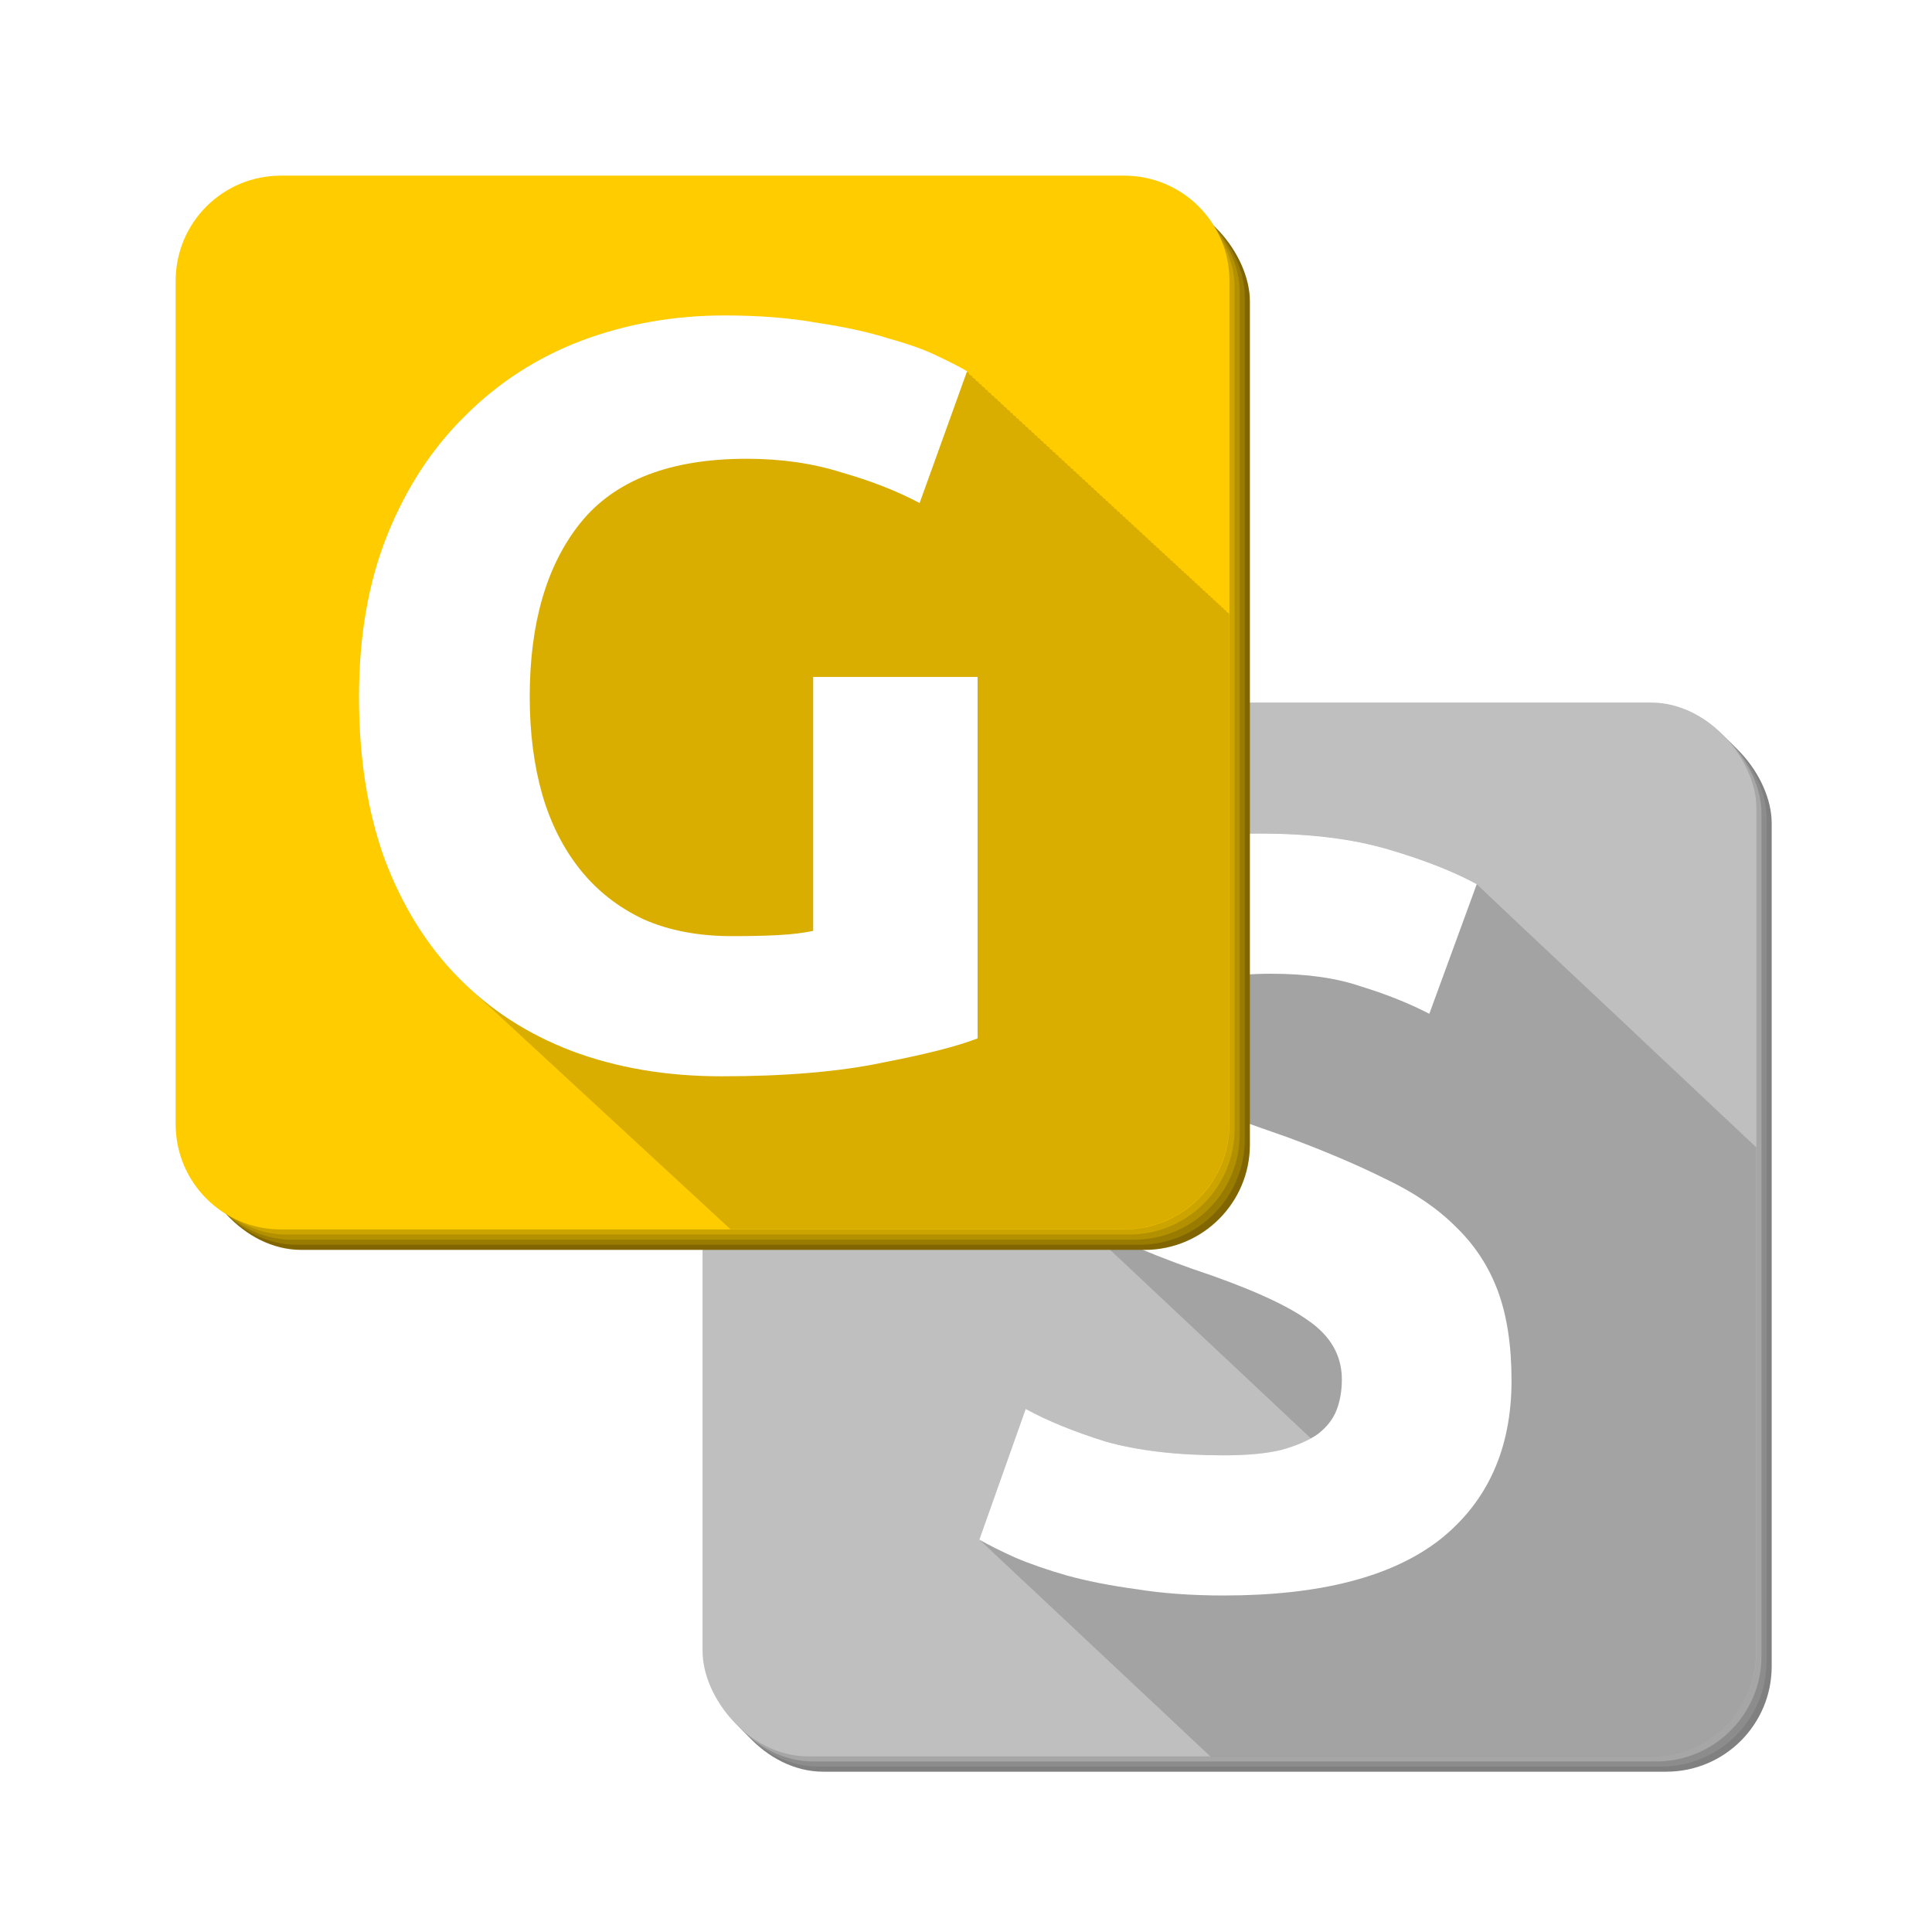 <?xml version="1.0" encoding="UTF-8" standalone="no"?>
<!-- Created with Inkscape (http://www.inkscape.org/) -->

<svg
   sodipodi:docname="logo_longshadow.svg"
   inkscape:version="1.1.2 (0a00cf5339, 2022-02-04)"
   id="svg8"
   version="1.1"
   viewBox="0 0 220 220"
   height="200mm"
   width="200mm"
   xmlns:inkscape="http://www.inkscape.org/namespaces/inkscape"
   xmlns:sodipodi="http://sodipodi.sourceforge.net/DTD/sodipodi-0.dtd"
   xmlns="http://www.w3.org/2000/svg"
   xmlns:svg="http://www.w3.org/2000/svg"
   xmlns:rdf="http://www.w3.org/1999/02/22-rdf-syntax-ns#"
   xmlns:cc="http://creativecommons.org/ns#"
   xmlns:dc="http://purl.org/dc/elements/1.1/">
  <defs
     id="defs16" />
  <sodipodi:namedview
     id="base"
     pagecolor="#ffffff"
     bordercolor="#666666"
     borderopacity="1.0"
     inkscape:pageopacity="0.0"
     inkscape:pageshadow="2"
     inkscape:zoom="0.65229918"
     inkscape:cx="328.07032"
     inkscape:cy="393.99099"
     inkscape:document-units="mm"
     inkscape:current-layer="layer2"
     showgrid="false"
     showguides="false"
     inkscape:window-width="1920"
     inkscape:window-height="1006"
     inkscape:window-x="0"
     inkscape:window-y="0"
     inkscape:window-maximized="1"
     inkscape:pagecheckerboard="0" />
  <g
     inkscape:groupmode="layer"
     id="masterlayer"
     style="filter:url(#filter4346)"
     inkscape:label="Master Layer">
    <g
       inkscape:groupmode="layer"
       id="layer4"
       inkscape:label="Ebene 4">
      <rect
         style="fill:#808080;fill-opacity:1;stroke-width:0.329;filter:url(#filter4346)"
         id="rect3857-3-5-9"
         width="120"
         height="120"
         x="81.746"
         y="81.746"
         rx="12"
         ry="12" />
      <rect
         style="fill:#8c8c8c;fill-opacity:1;stroke-width:0.329;filter:url(#filter4346)"
         id="rect3857-3-5"
         width="120"
         height="120"
         x="81.164"
         y="81.164"
         rx="12"
         ry="12" />
      <rect
         style="fill:#a6a6a6;stroke-width:0.329;filter:url(#filter4346);fill-opacity:1"
         id="rect3857-3"
         width="120"
         height="120"
         x="80.582"
         y="80.582"
         rx="12"
         ry="12" />
    </g>
    <g
       inkscape:groupmode="layer"
       id="layer2"
       inkscape:label="Ebene 2"
       style="display:inline">
      <rect
         style="opacity:1;fill:#bfbfbf;stroke-width:0.329"
         id="rect3857"
         width="120"
         height="120"
         x="80"
         y="80"
         rx="12"
         ry="12" />
      <path
         id="path17713"
         style="font-weight:bold;font-size:120px;font-family:Ubuntu;text-anchor:middle;fill:#000000;stroke-width:1;filter:url(#filter4346);fill-opacity:0.15"
         d="m 143.56,94.92 c -0.59,0 -1.173,0.01 -1.748,0.028 -1.725,0.056 -3.382,0.197 -4.972,0.422 -0.795,0.112 -1.573,0.246 -2.335,0.401 -0.507,0.103 -1.008,0.216 -1.5,0.338 -0.739,0.183 -1.46,0.387 -2.165,0.612 -0.235,0.07 -0.468,0.142 -0.699,0.216 -0.692,0.222 -1.364,0.463 -2.017,0.721 -0.217,0.086 -0.433,0.175 -0.646,0.265 -0.426,0.181 -0.844,0.369 -1.252,0.566 -0.409,0.197 -0.809,0.402 -1.2,0.615 -1.369,0.746 -2.632,1.592 -3.787,2.536 -2.64,2.16 -4.68,4.8 -6.12,7.92 -1.44,3.04 -2.16,6.48 -2.16,10.32 0,3.84 0.68,7.12 2.04,9.84 1.021,1.983 2.268,3.762 3.741,5.339 8.7e-4,8.7e-4 0.002,0.002 0.003,0.003 0.027,0.029 0.056,0.056 0.082,0.084 0.218,0.231 0.438,0.459 0.666,0.68 l 5.8e-4,5.8e-4 c 8.7e-4,8.7e-4 0.001,10e-4 0.002,0.002 l 5.8e-4,5.8e-4 c 0,0 5.8e-4,5.8e-4 5.8e-4,5.8e-4 0.004,0.003 0.007,0.007 0.011,0.01 0.005,0.005 0.011,0.01 0.017,0.015 8.8e-4,8.8e-4 10e-4,0.001 0.002,0.002 0.005,0.004 0.01,0.009 0.014,0.013 8.8e-4,8.7e-4 10e-4,0.001 0.002,0.002 8.7e-4,8.7e-4 0.002,0.002 0.003,0.003 0.035,0.034 0.072,0.066 0.107,0.1 0.006,0.006 0.013,0.012 0.019,0.018 0.002,0.002 0.005,0.004 0.007,0.007 0.002,0.002 0.003,0.003 0.005,0.005 0.006,0.006 0.012,0.011 0.018,0.017 0.011,0.011 0.023,0.021 0.034,0.032 0.007,0.007 0.014,0.013 0.021,0.019 0.007,0.006 0.013,0.012 0.02,0.019 0.008,0.008 0.016,0.015 0.024,0.022 2.9e-4,2.9e-4 8.8e-4,8.7e-4 0.001,0.001 0.003,0.003 0.007,0.006 0.01,0.01 2.9e-4,3e-4 8.7e-4,8.8e-4 0.001,0.001 0.034,0.033 0.07,0.064 0.103,0.097 0.008,0.008 0.017,0.015 0.025,0.023 2.9e-4,2.9e-4 8.8e-4,8.7e-4 0.001,0.001 0.004,0.004 0.008,0.007 0.011,0.011 2.9e-4,2.9e-4 8.7e-4,8.7e-4 0.001,0.001 0.026,0.026 0.055,0.05 0.081,0.076 l 5.8e-4,5.9e-4 c 0.002,0.002 0.004,0.004 0.006,0.006 0.012,0.012 0.025,0.023 0.037,0.035 0.009,0.008 0.018,0.016 0.026,0.025 8.7e-4,8.7e-4 0.001,0.002 0.002,0.003 0.011,0.01 0.022,0.02 0.033,0.03 0.002,0.002 0.003,0.003 0.005,0.005 0.007,0.007 0.014,0.013 0.021,0.019 0.008,0.008 0.017,0.015 0.025,0.023 0.026,0.025 0.053,0.049 0.079,0.074 0.009,0.009 0.018,0.017 0.027,0.026 0.002,0.002 0.004,0.004 0.006,0.006 0.011,0.011 0.023,0.021 0.035,0.032 0.011,0.011 0.024,0.022 0.035,0.033 0.01,0.01 0.02,0.018 0.03,0.028 2.9e-4,2.9e-4 8.7e-4,8.7e-4 10e-4,0.001 0.011,0.011 0.023,0.022 0.035,0.034 0.014,0.014 0.029,0.027 0.043,0.041 0.014,0.014 0.029,0.027 0.043,0.04 0.013,0.013 0.027,0.024 0.04,0.037 0.013,0.013 0.027,0.025 0.04,0.037 0.013,0.013 0.028,0.025 0.041,0.038 0.013,0.013 0.028,0.025 0.042,0.039 l 5.9e-4,5.8e-4 c 0.002,0.002 0.004,0.003 0.006,0.005 0.006,0.006 0.012,0.011 0.018,0.017 0.003,0.003 0.007,0.006 0.01,0.01 5.9e-4,5.8e-4 0.001,0.001 0.002,0.002 5.8e-4,5.8e-4 5.8e-4,0.001 10e-4,0.002 0.011,0.011 0.023,0.021 0.035,0.032 0.018,0.018 0.037,0.035 0.056,0.053 0.015,0.015 0.032,0.029 0.047,0.044 0.01,0.01 0.02,0.018 0.03,0.028 5.9e-4,5.9e-4 10e-4,0.002 0.002,0.002 8.7e-4,8.8e-4 0.002,0.002 0.003,0.003 0.017,0.017 0.036,0.033 0.053,0.05 0.017,0.016 0.034,0.032 0.051,0.048 0.021,0.021 0.044,0.041 0.066,0.061 0.006,0.006 0.012,0.011 0.018,0.017 l 5.9e-4,5.8e-4 c 0.023,0.023 0.048,0.044 0.071,0.067 0.011,0.011 0.022,0.02 0.033,0.031 0.016,0.016 0.033,0.031 0.05,0.047 0.019,0.019 0.039,0.036 0.059,0.055 0.016,0.016 0.034,0.031 0.05,0.047 0.011,0.011 0.023,0.021 0.034,0.032 8.7e-4,8.7e-4 0.002,0.002 0.003,0.003 0.04,0.039 0.081,0.076 0.121,0.114 0.019,0.019 0.04,0.037 0.059,0.056 0.015,0.014 0.03,0.027 0.045,0.042 10e-4,0.001 0.003,0.003 0.004,0.004 0.019,0.019 0.039,0.037 0.058,0.055 0.026,0.025 0.053,0.049 0.079,0.074 0.009,0.009 0.019,0.017 0.028,0.026 0.023,0.023 0.048,0.044 0.071,0.067 0.017,0.017 0.035,0.032 0.052,0.049 0.019,0.019 0.04,0.037 0.06,0.056 0.022,0.022 0.046,0.042 0.069,0.064 0.019,0.019 0.04,0.037 0.06,0.056 8.7e-4,8.7e-4 0.001,0.001 0.002,0.002 8.8e-4,8.7e-4 0.001,10e-4 0.002,0.002 0.015,0.014 0.03,0.027 0.044,0.042 0.022,0.022 0.046,0.043 0.068,0.064 0.024,0.024 0.05,0.046 0.074,0.07 0.021,0.021 0.044,0.04 0.065,0.06 0.017,0.017 0.036,0.033 0.053,0.05 0.001,0.001 0.003,0.003 0.004,0.004 5.8e-4,5.8e-4 10e-4,0.001 0.002,0.002 0.022,0.021 0.044,0.042 0.066,0.062 0.042,0.041 0.086,0.079 0.127,0.119 0.024,0.024 0.049,0.046 0.073,0.069 0.022,0.022 0.046,0.043 0.068,0.065 0.026,0.025 0.053,0.049 0.079,0.073 0.023,0.022 0.048,0.043 0.071,0.066 0.02,0.019 0.041,0.038 0.061,0.057 0.001,10e-4 0.003,0.003 0.004,0.004 0.02,0.02 0.041,0.038 0.061,0.057 0.028,0.027 0.056,0.053 0.084,0.08 0.024,0.023 0.049,0.046 0.073,0.069 0.022,0.021 0.045,0.042 0.068,0.063 0.028,0.028 0.058,0.054 0.086,0.082 0.02,0.02 0.042,0.039 0.062,0.059 0.029,0.028 0.059,0.055 0.088,0.083 0.025,0.025 0.052,0.048 0.077,0.072 0.023,0.022 0.047,0.044 0.07,0.066 0.024,0.023 0.048,0.045 0.072,0.068 0.075,0.073 0.153,0.142 0.229,0.214 0.003,0.003 0.007,0.006 0.01,0.009 0.03,0.03 0.062,0.058 0.093,0.088 0.025,0.024 0.051,0.046 0.076,0.07 0.029,0.028 0.059,0.055 0.088,0.084 0.027,0.027 0.056,0.052 0.084,0.078 0.028,0.027 0.057,0.052 0.084,0.079 0.03,0.03 0.063,0.058 0.093,0.087 0.023,0.023 0.048,0.044 0.072,0.067 0.002,0.001 0.003,0.004 0.005,0.005 0.03,0.03 0.063,0.058 0.093,0.087 0.026,0.026 0.054,0.05 0.081,0.076 0.029,0.028 0.059,0.054 0.087,0.082 0.031,0.03 0.063,0.059 0.094,0.089 0.025,0.025 0.052,0.048 0.077,0.072 0.033,0.033 0.068,0.064 0.102,0.097 0.032,0.031 0.065,0.06 0.097,0.09 0.005,0.005 0.01,0.009 0.015,0.014 0.021,0.02 0.043,0.039 0.064,0.06 8.7e-4,8.8e-4 0.001,0.002 0.002,0.003 0.029,0.028 0.06,0.055 0.089,0.083 0.035,0.034 0.072,0.067 0.108,0.101 0.028,0.027 0.058,0.053 0.086,0.08 2.9e-4,2.9e-4 8.7e-4,8.7e-4 10e-4,0.001 0.026,0.025 0.054,0.05 0.08,0.075 0.037,0.036 0.075,0.071 0.113,0.107 0.031,0.031 0.065,0.059 0.096,0.09 0.028,0.027 0.057,0.052 0.084,0.079 0.037,0.037 0.077,0.072 0.115,0.108 0.026,0.026 0.054,0.05 0.081,0.075 0.001,0.001 0.002,0.002 0.003,0.003 0.035,0.034 0.072,0.067 0.107,0.101 0.033,0.032 0.067,0.062 0.1,0.093 0.033,0.032 0.067,0.062 0.1,0.094 0.033,0.032 0.068,0.063 0.102,0.095 0.031,0.031 0.065,0.06 0.096,0.09 0.037,0.036 0.076,0.071 0.114,0.107 0.032,0.031 0.065,0.06 0.097,0.09 0.032,0.032 0.067,0.061 0.099,0.093 0.039,0.039 0.081,0.075 0.121,0.114 0.031,0.03 0.064,0.059 0.096,0.089 0.001,8.7e-4 0.002,0.002 0.003,0.003 0.036,0.035 0.074,0.068 0.11,0.103 0.031,0.03 0.063,0.058 0.094,0.087 0.041,0.04 0.084,0.079 0.126,0.119 0.034,0.033 0.069,0.064 0.103,0.096 0.031,0.03 0.064,0.059 0.096,0.09 0.042,0.041 0.086,0.08 0.128,0.121 0.034,0.034 0.071,0.065 0.105,0.098 0.032,0.031 0.066,0.061 0.098,0.092 0.043,0.042 0.087,0.082 0.13,0.123 0.035,0.034 0.072,0.066 0.107,0.1 0.037,0.036 0.076,0.07 0.113,0.106 0.039,0.038 0.081,0.075 0.121,0.113 0.035,0.035 0.073,0.067 0.109,0.102 0.038,0.037 0.077,0.072 0.115,0.109 0.04,0.039 0.082,0.076 0.123,0.115 0.038,0.037 0.079,0.073 0.117,0.11 0.039,0.038 0.081,0.074 0.121,0.113 0.036,0.035 0.074,0.069 0.111,0.104 0.043,0.042 0.088,0.082 0.131,0.124 0.033,0.032 0.068,0.062 0.101,0.094 0.086,0.085 0.177,0.166 0.265,0.249 0.033,0.032 0.068,0.062 0.101,0.094 0.044,0.043 0.09,0.084 0.134,0.127 0.043,0.042 0.088,0.082 0.131,0.123 0.036,0.035 0.074,0.069 0.111,0.104 0.045,0.044 0.092,0.086 0.138,0.13 0.043,0.042 0.089,0.083 0.132,0.124 0.039,0.038 0.081,0.074 0.121,0.113 2.9e-4,2.9e-4 8.8e-4,8.7e-4 0.001,0.001 0.039,0.038 0.081,0.075 0.121,0.113 0.046,0.045 0.094,0.087 0.14,0.132 0.036,0.035 0.075,0.069 0.111,0.104 0.046,0.045 0.094,0.088 0.14,0.133 0.043,0.042 0.088,0.081 0.131,0.122 0.043,0.042 0.088,0.082 0.131,0.123 0.045,0.044 0.093,0.086 0.138,0.13 0.044,0.043 0.09,0.083 0.134,0.125 0.037,0.037 0.077,0.071 0.115,0.107 0.052,0.051 0.105,0.099 0.157,0.149 0.04,0.039 0.082,0.076 0.123,0.115 0.048,0.047 0.099,0.092 0.148,0.139 0.038,0.038 0.08,0.073 0.118,0.11 0.049,0.048 0.1,0.093 0.149,0.141 0.043,0.042 0.088,0.082 0.131,0.123 0.051,0.05 0.105,0.098 0.156,0.147 0.038,0.037 0.078,0.071 0.116,0.108 0.052,0.051 0.106,0.099 0.158,0.149 0.046,0.045 0.095,0.087 0.141,0.132 0.042,0.041 0.087,0.08 0.129,0.121 0.051,0.049 0.104,0.097 0.155,0.146 0.047,0.046 0.097,0.089 0.144,0.135 0.047,0.046 0.096,0.089 0.143,0.135 0.041,0.04 0.085,0.078 0.126,0.118 0.053,0.052 0.108,0.102 0.162,0.153 0.051,0.05 0.106,0.098 0.158,0.148 0.04,0.039 0.083,0.075 0.123,0.114 5.8e-4,5.9e-4 0.001,0.001 0.002,0.002 0.052,0.051 0.107,0.1 0.159,0.151 0.048,0.047 0.099,0.091 0.147,0.138 0.051,0.05 0.104,0.097 0.156,0.147 0.046,0.045 0.096,0.088 0.143,0.133 0.049,0.048 0.101,0.094 0.15,0.142 0.05,0.049 0.102,0.095 0.152,0.143 0.052,0.05 0.106,0.098 0.158,0.148 0.048,0.046 0.098,0.09 0.146,0.136 0.05,0.049 0.102,0.095 0.153,0.144 0.051,0.05 0.104,0.097 0.155,0.146 0.05,0.049 0.104,0.096 0.155,0.145 0.052,0.051 0.107,0.1 0.16,0.151 0.053,0.052 0.109,0.101 0.163,0.152 0.051,0.05 0.106,0.098 0.157,0.147 0.045,0.044 0.093,0.086 0.139,0.13 0.058,0.057 0.118,0.111 0.177,0.167 0.052,0.051 0.107,0.1 0.16,0.151 0.046,0.045 0.094,0.087 0.14,0.131 0.059,0.057 0.119,0.112 0.178,0.169 0.051,0.05 0.105,0.097 0.156,0.146 0.055,0.053 0.112,0.105 0.167,0.157 0.049,0.048 0.101,0.094 0.151,0.142 0.059,0.058 0.122,0.114 0.182,0.172 0.052,0.05 0.106,0.098 0.159,0.148 0.054,0.053 0.111,0.103 0.165,0.155 0.052,0.051 0.107,0.1 0.16,0.15 0.054,0.053 0.111,0.104 0.166,0.156 0.057,0.055 0.116,0.108 0.173,0.163 0.057,0.056 0.117,0.109 0.175,0.164 0.055,0.054 0.113,0.105 0.169,0.159 0.052,0.051 0.106,0.098 0.159,0.148 0.061,0.06 0.126,0.117 0.188,0.176 0.053,0.051 0.108,0.1 0.161,0.151 0.055,0.054 0.113,0.106 0.169,0.159 0.058,0.057 0.12,0.111 0.179,0.168 0.054,0.053 0.112,0.104 0.167,0.156 0.059,0.058 0.121,0.113 0.18,0.17 0.055,0.054 0.113,0.104 0.168,0.157 0.061,0.06 0.126,0.117 0.188,0.176 0.056,0.055 0.115,0.107 0.171,0.161 0.054,0.052 0.111,0.102 0.165,0.154 0.064,0.062 0.13,0.122 0.194,0.184 0.058,0.057 0.12,0.111 0.178,0.167 0.055,0.054 0.114,0.105 0.169,0.159 0.062,0.061 0.127,0.118 0.19,0.178 0.061,0.059 0.125,0.116 0.186,0.175 0.051,0.05 0.105,0.097 0.157,0.147 0.068,0.066 0.138,0.13 0.206,0.195 0.053,0.052 0.11,0.102 0.164,0.153 0.066,0.065 0.135,0.127 0.202,0.19 0.056,0.055 0.116,0.107 0.172,0.161 0.067,0.065 0.136,0.127 0.204,0.192 0.055,0.053 0.113,0.104 0.168,0.156 0.063,0.061 0.129,0.12 0.192,0.181 0.064,0.062 0.131,0.121 0.196,0.183 0.057,0.056 0.117,0.108 0.174,0.163 0.062,0.061 0.127,0.119 0.189,0.178 0.066,0.064 0.134,0.125 0.201,0.189 0.062,0.061 0.127,0.119 0.19,0.178 0.064,0.063 0.133,0.122 0.198,0.185 0.061,0.06 0.125,0.117 0.187,0.176 0.058,0.057 0.12,0.111 0.178,0.167 0.069,0.068 0.141,0.133 0.211,0.2 0.061,0.06 0.126,0.117 0.189,0.177 0.064,0.062 0.131,0.122 0.195,0.183 0.062,0.06 0.127,0.118 0.189,0.177 0.063,0.062 0.13,0.121 0.194,0.182 0.071,0.069 0.145,0.136 0.217,0.205 0.06,0.059 0.123,0.114 0.184,0.172 0.065,0.063 0.133,0.123 0.198,0.186 0.065,0.064 0.133,0.124 0.199,0.187 0.065,0.064 0.133,0.124 0.199,0.187 0.068,0.066 0.138,0.129 0.206,0.194 0.063,0.061 0.129,0.12 0.192,0.18 0.071,0.07 0.146,0.136 0.218,0.205 0.062,0.061 0.128,0.118 0.19,0.178 0.07,0.069 0.145,0.134 0.216,0.202 0.067,0.065 0.137,0.127 0.204,0.192 0.063,0.061 0.129,0.119 0.193,0.18 0.069,0.068 0.141,0.132 0.211,0.199 0.068,0.066 0.139,0.13 0.208,0.196 0.069,0.068 0.142,0.132 0.212,0.199 0.066,0.064 0.135,0.126 0.201,0.189 0.073,0.071 0.149,0.139 0.223,0.209 0.013,0.013 0.027,0.025 0.04,0.037 -0.93,0.514 -2.073,0.958 -3.434,1.329 -1.68,0.4 -3.84,0.6 -6.48,0.6 -3.959,0 -7.468,-0.292 -10.528,-0.877 -5.8e-4,-1.1e-4 -10e-4,-5.8e-4 -0.002,-5.8e-4 -0.254,-0.049 -0.506,-0.099 -0.754,-0.152 -8.7e-4,-1.7e-4 -0.001,-2.9e-4 -0.002,-5.8e-4 -0.746,-0.158 -1.464,-0.335 -2.154,-0.53 -0.841,-0.262 -1.648,-0.53 -2.428,-0.805 -0.054,-0.019 -0.111,-0.038 -0.165,-0.057 -8.8e-4,-2.6e-4 -0.001,-2.9e-4 -0.002,-5.8e-4 -0.195,-0.069 -0.382,-0.141 -0.573,-0.211 -0.216,-0.079 -0.435,-0.157 -0.646,-0.238 -0.397,-0.151 -0.785,-0.303 -1.164,-0.458 -8.7e-4,-2.9e-4 -0.001,-8.8e-4 -0.002,-0.001 -0.379,-0.155 -0.75,-0.311 -1.111,-0.47 -8.7e-4,-2.9e-4 -0.001,-8.7e-4 -0.002,-10e-4 -0.066,-0.029 -0.129,-0.059 -0.194,-0.088 -0.047,-0.021 -0.092,-0.042 -0.138,-0.062 -0.416,-0.186 -0.819,-0.376 -1.211,-0.567 -0.175,-0.086 -0.355,-0.17 -0.526,-0.257 -0.285,-0.145 -0.56,-0.291 -0.832,-0.438 -0.04,-0.022 -0.083,-0.043 -0.123,-0.065 -5.8e-4,-2.9e-4 -0.001,-8.7e-4 -0.002,-0.001 l -5.28,14.88 c 5.9e-4,2.8e-4 10e-4,2.9e-4 0.002,5.8e-4 5.8e-4,2.9e-4 0.001,8.7e-4 0.002,0.001 l -5.9e-4,0.001 c 0.001,5.8e-4 0.002,10e-4 0.003,0.002 l -5.8e-4,0.001 c 0.001,8.7e-4 0.003,0.001 0.004,0.002 l -5.9e-4,5.8e-4 c 0.001,8.7e-4 0.003,0.001 0.005,0.002 l -5.8e-4,0.001 c 0.002,8.8e-4 0.003,0.002 0.005,0.003 l -5.8e-4,0.002 c 0.002,0.001 0.005,0.002 0.007,0.003 l -5.8e-4,0.001 c 0.002,0.001 0.005,0.003 0.007,0.004 l -5.8e-4,0.002 c 0.002,0.001 0.005,0.003 0.008,0.004 l -10e-4,0.003 c 0.003,0.002 0.006,0.003 0.009,0.005 l -0.001,0.002 c 0.003,0.002 0.006,0.003 0.009,0.005 l -0.001,0.003 c 0.003,0.002 0.007,0.004 0.01,0.006 l -10e-4,0.003 c 0.003,0.002 0.007,0.004 0.011,0.006 l -10e-4,0.003 c 0.004,0.002 0.009,0.005 0.013,0.007 l -0.001,0.003 c 0.004,0.002 0.009,0.005 0.013,0.007 l -10e-4,0.003 c 0.004,0.002 0.009,0.005 0.014,0.007 l -0.002,0.004 c 0.005,0.003 0.01,0.005 0.014,0.008 l -10e-4,0.004 c 0.005,0.003 0.01,0.005 0.015,0.008 l -0.002,0.005 c 0.005,0.003 0.011,0.006 0.017,0.009 l -0.002,0.005 c 0.005,0.003 0.012,0.007 0.017,0.01 l -0.002,0.005 c 0.006,0.003 0.012,0.006 0.018,0.01 l -0.002,0.005 c 0.006,0.003 0.012,0.006 0.018,0.01 l -0.002,0.006 c 0.006,0.004 0.014,0.007 0.02,0.011 l -0.002,0.006 c 0.006,0.004 0.014,0.007 0.02,0.011 l -0.002,0.006 c 0.006,0.004 0.014,0.008 0.021,0.011 l -0.002,0.006 c 0.007,0.004 0.015,0.008 0.022,0.013 l -0.002,0.007 c 0.007,0.004 0.015,0.008 0.022,0.013 l -0.002,0.006 c 0.007,0.004 0.016,0.009 0.023,0.013 l -0.002,0.006 c 0.008,0.005 0.017,0.009 0.025,0.014 l -0.003,0.007 c 0.008,0.005 0.017,0.009 0.025,0.014 l -0.002,0.007 c 0.008,0.005 0.018,0.009 0.026,0.014 l -0.003,0.008 c 0.008,0.005 0.018,0.01 0.027,0.015 l -0.003,0.007 c 0.008,0.005 0.018,0.01 0.027,0.015 l -0.003,0.008 c 0.009,0.005 0.02,0.011 0.029,0.016 l -0.003,0.009 c 0.009,0.005 0.02,0.011 0.03,0.016 l -0.003,0.009 c 0.009,0.005 0.02,0.011 0.03,0.017 l -0.003,0.009 c 0.01,0.006 0.021,0.011 0.031,0.017 l -0.003,0.009 c 0.01,0.006 0.022,0.012 0.032,0.018 l -0.003,0.01 c 0.01,0.006 0.022,0.012 0.032,0.018 l -0.003,0.009 c 0.01,0.006 0.022,0.012 0.033,0.018 l -0.003,0.01 c 0.011,0.006 0.024,0.013 0.035,0.019 l -0.003,0.01 c 0.011,0.006 0.024,0.013 0.035,0.019 l -0.003,0.01 c 0.011,0.006 0.024,0.013 0.036,0.02 l -0.004,0.011 c 0.011,0.007 0.025,0.013 0.036,0.02 l -0.003,0.01 c 0.012,0.007 0.026,0.014 0.038,0.021 l -0.004,0.011 c 0.012,0.007 0.026,0.014 0.038,0.021 l -0.004,0.011 c 0.012,0.007 0.026,0.015 0.039,0.022 l -0.004,0.011 c 0.013,0.007 0.028,0.015 0.04,0.022 l -0.005,0.012 c 0.013,0.007 0.028,0.015 0.04,0.022 l -0.004,0.012 c 0.013,0.007 0.028,0.015 0.042,0.023 l -0.005,0.013 c 0.013,0.008 0.029,0.016 0.043,0.023 l -0.005,0.013 c 0.014,0.008 0.029,0.016 0.043,0.024 l -0.005,0.012 c 0.014,0.008 0.031,0.016 0.045,0.025 l -0.005,0.013 c 0.014,0.008 0.03,0.016 0.044,0.025 l -0.005,0.014 c 0.014,0.008 0.031,0.017 0.045,0.025 l -0.005,0.013 c 0.015,0.008 0.032,0.017 0.047,0.026 l -0.005,0.014 c 0.015,0.009 0.032,0.018 0.047,0.026 l -0.005,0.014 c 0.015,0.009 0.033,0.018 0.048,0.027 l -0.005,0.014 c 0.015,0.009 0.033,0.018 0.049,0.027 l -0.005,0.014 c 0.016,0.009 0.034,0.019 0.05,0.028 l -0.005,0.014 c 0.016,0.009 0.035,0.019 0.051,0.028 l -0.006,0.015 c 0.016,0.009 0.035,0.019 0.051,0.028 l -0.005,0.015 c 0.017,0.009 0.036,0.019 0.052,0.029 l -0.005,0.015 c 0.017,0.01 0.036,0.019 0.053,0.029 l -0.005,0.015 c 0.017,0.01 0.037,0.02 0.054,0.03 l -0.006,0.017 c 0.017,0.01 0.037,0.02 0.055,0.03 l -0.006,0.016 c 0.018,0.01 0.038,0.021 0.056,0.031 l -0.006,0.017 c 0.018,0.01 0.038,0.021 0.056,0.031 l -0.006,0.017 c 0.018,0.01 0.039,0.021 0.057,0.032 l -0.006,0.016 c 0.018,0.011 0.04,0.021 0.058,0.032 l -0.006,0.017 c 0.018,0.011 0.04,0.021 0.058,0.032 l -0.006,0.018 c 0.019,0.011 0.041,0.022 0.06,0.033 l -0.006,0.017 c 0.019,0.011 0.041,0.023 0.06,0.034 l -0.006,0.018 c 0.019,0.011 0.042,0.022 0.061,0.034 l -0.006,0.018 c 0.02,0.011 0.043,0.023 0.062,0.035 l -0.006,0.018 c 0.02,0.011 0.043,0.023 0.062,0.034 l -0.007,0.019 c 0.02,0.011 0.043,0.023 0.063,0.035 l -0.006,0.018 c 0.021,0.012 0.044,0.024 0.065,0.036 l -0.007,0.019 c 0.021,0.012 0.045,0.024 0.066,0.036 l -0.007,0.019 c 0.021,0.012 0.045,0.024 0.066,0.036 l -0.007,0.019 c 0.021,0.012 0.046,0.025 0.067,0.037 l -0.007,0.019 c 0.021,0.012 0.046,0.025 0.068,0.037 l -0.007,0.019 c 0.022,0.013 0.047,0.026 0.069,0.038 l -0.007,0.02 c 0.022,0.013 0.047,0.025 0.069,0.038 l -0.007,0.021 c 0.022,0.013 0.048,0.026 0.07,0.039 l -0.007,0.021 c 0.022,0.013 0.048,0.026 0.071,0.039 l -0.007,0.021 c 0.023,0.013 0.05,0.027 0.073,0.04 l -0.007,0.021 c 0.023,0.013 0.05,0.027 0.073,0.04 l -0.008,0.022 c 0.023,0.013 0.05,0.027 0.073,0.04 l -0.007,0.022 c 0.024,0.013 0.051,0.027 0.074,0.041 l -0.007,0.021 c 0.024,0.014 0.051,0.028 0.075,0.042 l -0.008,0.023 c 0.024,0.014 0.052,0.028 0.076,0.042 l -0.008,0.022 c 0.024,0.014 0.052,0.029 0.077,0.043 l -0.008,0.023 c 0.025,0.014 0.053,0.029 0.078,0.043 l -0.008,0.022 c 0.025,0.014 0.054,0.029 0.079,0.044 l -0.008,0.022 c 0.025,0.014 0.054,0.029 0.08,0.044 l -0.009,0.023 c 0.025,0.015 0.055,0.03 0.081,0.044 l -0.009,0.023 c 0.025,0.015 0.054,0.03 0.08,0.044 l -0.009,0.024 c 0.026,0.015 0.056,0.03 0.082,0.045 l -0.009,0.024 c 0.026,0.015 0.057,0.03 0.083,0.045 l -0.009,0.025 c 0.026,0.015 0.057,0.031 0.084,0.046 l -0.009,0.024 c 0.027,0.015 0.057,0.031 0.084,0.046 l -0.009,0.025 c 0.027,0.015 0.058,0.032 0.085,0.047 l -0.009,0.025 c 0.027,0.015 0.058,0.032 0.086,0.047 l -0.009,0.025 c 0.028,0.016 0.059,0.033 0.087,0.048 l -0.009,0.024 c 0.028,0.016 0.059,0.033 0.087,0.048 l -0.009,0.026 c 0.028,0.016 0.061,0.033 0.089,0.049 l -0.009,0.025 c 0.028,0.016 0.06,0.033 0.089,0.049 l -0.009,0.026 c 0.028,0.016 0.061,0.033 0.089,0.05 l -0.009,0.026 c 0.029,0.017 0.062,0.034 0.091,0.051 l -0.01,0.027 c 0.029,0.017 0.062,0.034 0.091,0.051 l -0.009,0.026 c 0.029,0.017 0.063,0.034 0.093,0.051 l -0.01,0.027 c 0.029,0.017 0.063,0.034 0.093,0.051 l -0.01,0.028 c 0.03,0.017 0.064,0.035 0.094,0.052 l -0.01,0.027 c 0.03,0.017 0.065,0.035 0.096,0.052 l -0.01,0.027 c 0.03,0.017 0.066,0.035 0.097,0.053 l -0.01,0.028 c 0.03,0.017 0.065,0.035 0.096,0.053 l -0.01,0.028 c 0.031,0.018 0.067,0.036 0.098,0.054 l -0.01,0.028 c 0.031,0.018 0.067,0.036 0.098,0.054 l -0.01,0.029 c 0.031,0.018 0.067,0.037 0.099,0.055 l -0.01,0.029 c 0.032,0.018 0.068,0.037 0.1,0.055 l -0.01,0.029 c 0.032,0.018 0.069,0.037 0.101,0.056 l -0.01,0.03 c 0.032,0.018 0.069,0.037 0.101,0.056 l -0.01,0.029 c 0.032,0.018 0.07,0.038 0.102,0.056 l -0.01,0.03 c 0.033,0.019 0.07,0.038 0.103,0.057 l -0.011,0.03 c 0.033,0.019 0.071,0.038 0.105,0.057 l -0.011,0.031 c 0.033,0.019 0.071,0.038 0.105,0.057 l -0.011,0.031 c 0.033,0.019 0.071,0.039 0.105,0.058 l -0.011,0.031 c 0.034,0.019 0.073,0.04 0.107,0.059 l -0.011,0.031 c 0.034,0.019 0.073,0.04 0.107,0.059 l -0.011,0.031 c 0.034,0.02 0.073,0.04 0.108,0.06 l -0.011,0.032 c 0.035,0.02 0.074,0.04 0.109,0.06 l -0.011,0.031 c 0.035,0.02 0.075,0.04 0.11,0.06 l -0.012,0.033 c 0.035,0.02 0.076,0.041 0.111,0.061 l -0.011,0.031 c 0.035,0.02 0.076,0.041 0.111,0.061 l -0.011,0.033 c 0.035,0.02 0.076,0.041 0.111,0.061 l -0.011,0.032 c 0.036,0.021 0.077,0.042 0.114,0.062 l -0.012,0.034 c 0.036,0.021 0.078,0.042 0.114,0.063 l -0.012,0.033 c 0.036,0.021 0.078,0.042 0.115,0.063 l -0.012,0.033 c 0.037,0.021 0.079,0.043 0.116,0.064 l -0.012,0.034 c 0.037,0.021 0.079,0.043 0.116,0.064 l -0.012,0.034 c 0.037,0.021 0.079,0.043 0.117,0.064 l -0.012,0.034 c 0.038,0.021 0.081,0.044 0.119,0.065 l -0.013,0.035 c 0.038,0.021 0.081,0.044 0.119,0.065 l -0.012,0.035 c 0.038,0.022 0.081,0.044 0.119,0.066 l -0.013,0.035 c 0.038,0.022 0.082,0.044 0.12,0.066 l -0.012,0.035 c 0.038,0.022 0.083,0.045 0.122,0.067 l -0.013,0.035 c 0.038,0.022 0.083,0.045 0.122,0.067 l -0.013,0.036 c 0.039,0.022 0.084,0.046 0.123,0.068 l -0.013,0.036 c 0.039,0.022 0.084,0.046 0.123,0.068 l -0.013,0.036 c 0.039,0.022 0.085,0.046 0.124,0.068 l -0.013,0.037 c 0.04,0.023 0.085,0.046 0.126,0.069 l -0.013,0.036 c 0.04,0.023 0.086,0.046 0.126,0.069 l -0.013,0.036 c 0.04,0.023 0.086,0.047 0.127,0.07 l -0.013,0.037 c 0.041,0.023 0.087,0.047 0.128,0.07 l -0.013,0.037 c 0.041,0.023 0.087,0.047 0.128,0.07 l -0.013,0.037 c 0.041,0.023 0.088,0.048 0.129,0.071 l -0.013,0.037 c 0.041,0.024 0.089,0.048 0.131,0.072 l -0.014,0.038 c 0.042,0.024 0.089,0.049 0.132,0.073 l -0.014,0.038 c 0.042,0.024 0.09,0.049 0.132,0.073 l -0.014,0.038 c 0.042,0.024 0.09,0.049 0.133,0.073 l -0.014,0.039 c 0.042,0.024 0.091,0.049 0.134,0.073 l -0.014,0.039 c 0.042,0.024 0.091,0.05 0.134,0.074 l -0.014,0.04 c 0.043,0.025 0.092,0.05 0.135,0.074 l -0.014,0.039 c 0.043,0.025 0.093,0.05 0.136,0.075 l -0.014,0.04 c 0.043,0.025 0.093,0.05 0.136,0.075 l -0.014,0.04 c 0.044,0.025 0.094,0.051 0.138,0.076 l -0.014,0.04 c 0.044,0.025 0.094,0.051 0.138,0.076 l -0.014,0.04 c 0.044,0.025 0.095,0.051 0.14,0.077 l -0.015,0.042 c 0.044,0.025 0.095,0.052 0.14,0.077 l -0.014,0.041 c 0.045,0.026 0.096,0.052 0.142,0.078 l -0.015,0.041 c 0.045,0.026 0.096,0.052 0.142,0.078 l -0.015,0.041 c 0.045,0.026 0.097,0.053 0.143,0.079 l -0.015,0.041 c 0.045,0.026 0.097,0.053 0.143,0.079 l -0.015,0.042 c 0.046,0.026 0.098,0.053 0.144,0.08 l -0.015,0.043 c 0.046,0.026 0.098,0.053 0.145,0.08 l -0.015,0.042 c 0.046,0.026 0.1,0.054 0.147,0.081 l -0.015,0.043 c 0.047,0.027 0.1,0.054 0.147,0.081 l -0.015,0.043 c 0.047,0.027 0.1,0.054 0.147,0.081 l -0.015,0.043 c 0.047,0.027 0.101,0.055 0.149,0.082 l -0.015,0.043 c 0.047,0.027 0.101,0.055 0.149,0.082 l -0.016,0.044 c 0.047,0.027 0.102,0.055 0.15,0.082 l -0.015,0.043 c 0.048,0.027 0.103,0.056 0.151,0.083 l -0.016,0.044 c 0.048,0.028 0.103,0.056 0.152,0.084 l -0.015,0.044 c 0.048,0.027 0.103,0.056 0.152,0.084 l -0.016,0.045 c 0.049,0.028 0.104,0.057 0.154,0.085 l -0.016,0.044 c 0.049,0.028 0.104,0.057 0.153,0.085 l -0.016,0.045 c 0.049,0.028 0.105,0.057 0.155,0.085 l -0.016,0.044 c 0.049,0.028 0.106,0.057 0.156,0.086 l -0.017,0.046 c 0.05,0.028 0.107,0.058 0.157,0.086 l -0.017,0.046 c 0.05,0.028 0.106,0.058 0.157,0.086 l -0.016,0.045 c 0.05,0.029 0.107,0.059 0.159,0.087 l -0.017,0.047 c 0.051,0.029 0.108,0.059 0.16,0.087 l -0.017,0.046 c 0.05,0.029 0.108,0.059 0.159,0.087 l -0.017,0.047 c 0.051,0.029 0.109,0.06 0.161,0.089 l -0.017,0.047 c 0.051,0.029 0.109,0.059 0.161,0.089 l -0.017,0.048 c 0.052,0.029 0.111,0.06 0.163,0.09 l -0.017,0.047 c 0.052,0.029 0.11,0.06 0.163,0.09 l -0.017,0.047 c 0.052,0.03 0.111,0.06 0.164,0.09 l -0.017,0.048 c 0.052,0.03 0.112,0.061 0.165,0.091 l -0.017,0.048 c 0.052,0.03 0.112,0.061 0.165,0.091 l -0.017,0.048 c 0.053,0.03 0.113,0.062 0.167,0.092 l -0.017,0.048 c 0.053,0.03 0.113,0.062 0.167,0.092 l -0.017,0.049 c 0.053,0.03 0.114,0.062 0.169,0.093 l -0.018,0.05 c 0.053,0.03 0.114,0.062 0.169,0.093 l -0.018,0.05 c 0.054,0.031 0.115,0.063 0.171,0.094 l -0.018,0.05 c 0.054,0.031 0.115,0.063 0.171,0.094 l -0.018,0.05 c 0.054,0.031 0.116,0.064 0.172,0.095 l -0.018,0.05 c 0.054,0.031 0.116,0.064 0.172,0.095 l -0.018,0.05 c 0.055,0.031 0.117,0.064 0.173,0.095 l -0.018,0.051 c 0.055,0.032 0.118,0.064 0.174,0.096 l -0.018,0.05 c 0.055,0.032 0.118,0.064 0.175,0.096 l -0.018,0.051 c 0.056,0.032 0.119,0.065 0.176,0.097 l -0.018,0.051 c 0.056,0.032 0.119,0.065 0.176,0.097 l -0.018,0.052 c 0.056,0.032 0.12,0.066 0.177,0.098 l -0.018,0.051 c 0.056,0.032 0.12,0.066 0.178,0.098 l -0.018,0.052 c 0.057,0.032 0.121,0.066 0.179,0.098 l -0.019,0.053 c 0.057,0.032 0.121,0.066 0.179,0.099 l -0.018,0.052 c 0.057,0.033 0.122,0.067 0.181,0.1 l -0.019,0.053 c 0.058,0.033 0.123,0.067 0.182,0.1 l -0.019,0.053 c 0.058,0.033 0.123,0.067 0.182,0.1 l -0.019,0.054 c 0.058,0.033 0.125,0.068 0.184,0.101 l -0.019,0.053 c 0.058,0.033 0.123,0.067 0.182,0.101 l -0.019,0.053 c 0.059,0.034 0.125,0.068 0.185,0.102 l -0.019,0.054 c 0.059,0.034 0.125,0.068 0.185,0.102 l -0.019,0.054 c 0.059,0.034 0.126,0.069 0.186,0.103 l -0.019,0.055 c 0.059,0.034 0.127,0.069 0.187,0.103 l -0.019,0.055 c 0.06,0.034 0.128,0.069 0.189,0.103 l -0.019,0.054 c 0.06,0.034 0.128,0.07 0.189,0.104 l -0.02,0.055 c 0.06,0.034 0.128,0.07 0.19,0.105 l -0.02,0.056 c 0.06,0.034 0.129,0.07 0.19,0.105 l -0.019,0.055 c 0.06,0.035 0.13,0.07 0.192,0.105 l -0.02,0.054 c 0.061,0.035 0.13,0.071 0.192,0.106 l -0.02,0.056 c 0.061,0.035 0.13,0.071 0.193,0.106 l -0.02,0.056 c 0.062,0.035 0.132,0.072 0.195,0.107 l -0.021,0.057 c 0.061,0.035 0.131,0.072 0.194,0.107 l -0.02,0.056 c 0.062,0.035 0.132,0.072 0.195,0.107 l -0.021,0.057 c 0.062,0.035 0.133,0.072 0.196,0.108 l -0.02,0.057 c 0.062,0.036 0.133,0.073 0.197,0.109 l -0.021,0.057 c 0.063,0.036 0.134,0.073 0.198,0.109 l -0.021,0.058 c 0.063,0.036 0.134,0.073 0.198,0.109 l -0.021,0.058 c 0.063,0.036 0.135,0.073 0.2,0.11 l -0.021,0.058 c 0.064,0.036 0.136,0.074 0.201,0.111 l -0.021,0.059 c 0.063,0.036 0.135,0.074 0.2,0.11 l -0.021,0.059 c 0.064,0.037 0.137,0.075 0.202,0.111 l -0.021,0.059 c 0.064,0.037 0.137,0.075 0.202,0.111 l -0.021,0.06 c 0.065,0.037 0.138,0.075 0.204,0.112 l -0.021,0.059 c 0.065,0.037 0.138,0.075 0.205,0.113 l -0.022,0.06 c 0.065,0.037 0.138,0.075 0.205,0.113 l -0.021,0.06 c 0.065,0.037 0.14,0.076 0.207,0.114 l -0.022,0.06 c 0.066,0.037 0.14,0.076 0.207,0.114 l -0.021,0.06 c 0.066,0.037 0.14,0.076 0.207,0.114 l -0.022,0.061 c 0.066,0.038 0.141,0.077 0.209,0.115 l -0.022,0.061 c 0.066,0.038 0.142,0.077 0.21,0.115 l -0.022,0.061 c 0.066,0.038 0.142,0.077 0.21,0.115 l -0.022,0.061 c 0.067,0.038 0.142,0.078 0.211,0.116 l -0.022,0.062 c 0.067,0.038 0.143,0.078 0.211,0.117 l -0.022,0.061 c 0.067,0.038 0.144,0.078 0.213,0.117 l -0.022,0.062 c 0.068,0.039 0.145,0.079 0.214,0.118 l -0.022,0.062 c 0.068,0.039 0.145,0.079 0.214,0.118 l -0.022,0.062 c 0.068,0.039 0.146,0.079 0.215,0.118 l -0.023,0.064 c 0.068,0.039 0.145,0.08 0.215,0.119 l -0.022,0.062 c 0.069,0.039 0.147,0.08 0.217,0.12 l -0.022,0.063 c 0.069,0.039 0.147,0.08 0.217,0.12 l -0.022,0.063 c 0.069,0.04 0.148,0.081 0.219,0.121 l -0.023,0.064 c 0.069,0.04 0.148,0.081 0.219,0.121 l -0.018,0.051 h 50.179 c 6.648,0 12,-5.352 12,-12 v -57.402 c -0.067,-0.035 -0.135,-0.07 -0.201,-0.105 l 0.028,-0.076 c -0.078,-0.043 -0.164,-0.084 -0.243,-0.127 l 0.027,-0.075 c -0.078,-0.043 -0.163,-0.084 -0.242,-0.127 l 0.027,-0.075 c -0.078,-0.043 -0.162,-0.084 -0.242,-0.126 l 0.028,-0.076 c -0.078,-0.043 -0.162,-0.084 -0.242,-0.126 l 0.027,-0.074 c -0.077,-0.042 -0.162,-0.084 -0.24,-0.126 l 0.027,-0.074 c -0.077,-0.042 -0.161,-0.083 -0.239,-0.124 l 0.027,-0.074 c -0.077,-0.042 -0.161,-0.083 -0.239,-0.125 l 0.027,-0.074 c -0.077,-0.042 -0.16,-0.082 -0.238,-0.124 l 0.027,-0.073 c -0.076,-0.042 -0.159,-0.082 -0.236,-0.123 l 0.027,-0.074 c -0.076,-0.042 -0.159,-0.082 -0.236,-0.123 l 0.027,-0.073 c -0.076,-0.041 -0.158,-0.082 -0.235,-0.123 l 0.027,-0.073 c -0.076,-0.041 -0.158,-0.081 -0.235,-0.122 l 0.027,-0.073 c -0.075,-0.041 -0.157,-0.081 -0.233,-0.122 l 0.026,-0.072 c -0.075,-0.041 -0.156,-0.08 -0.232,-0.121 l 0.027,-0.073 c -0.075,-0.041 -0.156,-0.081 -0.231,-0.121 l 0.026,-0.072 c -0.074,-0.041 -0.156,-0.08 -0.231,-0.121 l 0.026,-0.072 c -0.074,-0.041 -0.155,-0.08 -0.23,-0.12 l 0.026,-0.071 c -0.074,-0.04 -0.154,-0.079 -0.229,-0.119 l 0.026,-0.072 c -0.074,-0.04 -0.154,-0.079 -0.229,-0.119 l 0.026,-0.07 c -0.073,-0.04 -0.153,-0.079 -0.228,-0.119 l 0.026,-0.071 c -0.073,-0.04 -0.153,-0.079 -0.227,-0.119 l 0.026,-0.07 c -0.073,-0.04 -0.152,-0.078 -0.226,-0.118 l 0.026,-0.07 c -0.072,-0.04 -0.151,-0.078 -0.225,-0.117 l 0.026,-0.07 c -0.072,-0.04 -0.151,-0.078 -0.225,-0.117 l 0.026,-0.07 c -0.072,-0.039 -0.15,-0.077 -0.223,-0.117 l 0.026,-0.069 c -0.072,-0.039 -0.15,-0.077 -0.223,-0.117 l 0.025,-0.068 c -0.071,-0.039 -0.149,-0.077 -0.222,-0.115 l 0.026,-0.07 c -0.071,-0.039 -0.149,-0.077 -0.221,-0.115 l 0.025,-0.068 c -0.071,-0.039 -0.148,-0.076 -0.22,-0.115 l 0.025,-0.068 c -0.071,-0.039 -0.148,-0.076 -0.22,-0.115 l 0.025,-0.068 c -0.07,-0.038 -0.147,-0.076 -0.218,-0.114 l 0.025,-0.068 c -0.07,-0.038 -0.147,-0.076 -0.218,-0.114 l 0.025,-0.068 c -0.07,-0.038 -0.146,-0.075 -0.217,-0.113 l 0.025,-0.067 c -0.07,-0.038 -0.146,-0.075 -0.217,-0.113 l 0.025,-0.067 c -0.07,-0.038 -0.145,-0.075 -0.215,-0.113 l 0.024,-0.067 c -0.069,-0.038 -0.144,-0.074 -0.214,-0.112 l 0.025,-0.066 c -0.069,-0.037 -0.143,-0.074 -0.213,-0.111 l 0.025,-0.067 c -0.069,-0.037 -0.143,-0.074 -0.213,-0.111 l 0.024,-0.067 c -0.068,-0.037 -0.143,-0.074 -0.212,-0.111 l 0.024,-0.065 c -0.068,-0.037 -0.142,-0.073 -0.211,-0.11 l 0.024,-0.066 c -0.068,-0.037 -0.141,-0.073 -0.21,-0.11 l 0.024,-0.065 c -0.068,-0.037 -0.141,-0.072 -0.21,-0.109 l 0.024,-0.065 c -0.067,-0.037 -0.141,-0.072 -0.209,-0.109 l 0.024,-0.065 c -0.067,-0.036 -0.139,-0.072 -0.207,-0.108 l 0.023,-0.064 c -0.067,-0.036 -0.139,-0.072 -0.207,-0.108 l 0.024,-0.065 c -0.067,-0.036 -0.139,-0.071 -0.206,-0.107 l 0.023,-0.064 c -0.066,-0.036 -0.138,-0.071 -0.205,-0.107 l 0.023,-0.064 c -0.066,-0.036 -0.138,-0.071 -0.205,-0.107 l 0.023,-0.063 c -0.065,-0.036 -0.137,-0.07 -0.203,-0.106 l 0.023,-0.063 c -0.066,-0.036 -0.137,-0.071 -0.203,-0.106 l 0.023,-0.062 c -0.065,-0.035 -0.136,-0.07 -0.202,-0.106 l 0.023,-0.062 c -0.065,-0.035 -0.135,-0.07 -0.201,-0.105 l 0.023,-0.062 c -0.065,-0.035 -0.135,-0.07 -0.2,-0.105 l 0.023,-0.062 c -0.064,-0.035 -0.134,-0.069 -0.2,-0.104 l 0.023,-0.062 c -0.064,-0.035 -0.134,-0.069 -0.199,-0.104 l 0.023,-0.061 c -0.064,-0.035 -0.133,-0.068 -0.197,-0.103 l 0.023,-0.062 c -0.063,-0.035 -0.132,-0.068 -0.196,-0.102 l 0.022,-0.061 c -0.063,-0.035 -0.132,-0.068 -0.197,-0.103 l 0.022,-0.061 c -0.063,-0.034 -0.131,-0.068 -0.195,-0.102 l 0.022,-0.06 c -0.063,-0.034 -0.131,-0.067 -0.194,-0.101 l 0.022,-0.061 c -0.062,-0.034 -0.13,-0.067 -0.193,-0.101 l 0.022,-0.06 c -0.062,-0.034 -0.13,-0.067 -0.193,-0.101 l 0.022,-0.06 c -0.062,-0.034 -0.129,-0.067 -0.192,-0.1 l 0.022,-0.06 c -0.061,-0.034 -0.128,-0.066 -0.19,-0.1 l 0.022,-0.06 c -0.061,-0.034 -0.129,-0.066 -0.191,-0.1 l 0.022,-0.059 c -0.061,-0.033 -0.127,-0.066 -0.189,-0.099 l 0.022,-0.059 c -0.061,-0.033 -0.127,-0.065 -0.189,-0.098 l 0.022,-0.059 c -0.06,-0.033 -0.126,-0.065 -0.188,-0.098 l 0.022,-0.059 c -0.06,-0.033 -0.126,-0.065 -0.187,-0.098 l 0.021,-0.058 c -0.06,-0.033 -0.124,-0.064 -0.185,-0.097 l 0.021,-0.057 c -0.06,-0.033 -0.126,-0.065 -0.186,-0.097 l 0.021,-0.057 c -0.059,-0.032 -0.124,-0.064 -0.184,-0.096 l 0.021,-0.058 c -0.059,-0.032 -0.124,-0.064 -0.184,-0.096 l 0.021,-0.057 c -0.059,-0.032 -0.123,-0.064 -0.182,-0.096 l 0.021,-0.056 c -0.059,-0.032 -0.122,-0.063 -0.181,-0.095 l 0.021,-0.056 c -0.058,-0.032 -0.122,-0.063 -0.181,-0.094 l 0.021,-0.057 c -0.058,-0.032 -0.121,-0.062 -0.18,-0.094 l 0.021,-0.056 c -0.058,-0.032 -0.121,-0.062 -0.18,-0.094 l 0.021,-0.055 c -0.058,-0.031 -0.12,-0.062 -0.178,-0.093 l 0.021,-0.056 c -0.057,-0.031 -0.12,-0.062 -0.178,-0.093 l 0.02,-0.055 c -0.057,-0.031 -0.119,-0.061 -0.177,-0.092 l 0.02,-0.055 c -0.057,-0.031 -0.119,-0.061 -0.176,-0.092 l 0.02,-0.054 c -0.056,-0.031 -0.118,-0.06 -0.175,-0.091 l 0.02,-0.055 c -0.056,-0.031 -0.117,-0.06 -0.174,-0.091 l 0.02,-0.054 c -0.056,-0.031 -0.117,-0.06 -0.174,-0.091 l 0.02,-0.055 c -0.056,-0.03 -0.117,-0.06 -0.173,-0.09 l 0.02,-0.054 c -0.056,-0.03 -0.116,-0.06 -0.172,-0.09 l 0.019,-0.053 c -0.055,-0.03 -0.115,-0.059 -0.171,-0.089 l 0.019,-0.053 c -0.055,-0.03 -0.115,-0.059 -0.171,-0.089 l 0.019,-0.053 c -0.055,-0.03 -0.114,-0.059 -0.169,-0.088 l 0.019,-0.053 c -0.054,-0.03 -0.114,-0.059 -0.169,-0.088 l 0.019,-0.052 c -0.054,-0.029 -0.113,-0.058 -0.167,-0.087 l 0.019,-0.052 c -0.054,-0.029 -0.112,-0.058 -0.167,-0.087 l 0.019,-0.052 c -0.054,-0.029 -0.112,-0.058 -0.167,-0.087 l 0.019,-0.052 c -0.053,-0.029 -0.112,-0.057 -0.165,-0.086 l 0.019,-0.051 c -0.053,-0.029 -0.111,-0.057 -0.165,-0.086 l 0.019,-0.051 c -0.053,-0.029 -0.11,-0.057 -0.163,-0.085 l 0.019,-0.051 c -0.053,-0.029 -0.11,-0.057 -0.164,-0.085 l 0.019,-0.051 c -0.052,-0.028 -0.108,-0.056 -0.161,-0.084 l 0.018,-0.05 c -0.052,-0.028 -0.109,-0.056 -0.161,-0.084 l 0.018,-0.05 c -0.052,-0.028 -0.108,-0.056 -0.16,-0.084 l 0.018,-0.051 c -0.051,-0.028 -0.107,-0.055 -0.159,-0.083 l 0.018,-0.049 c -0.051,-0.028 -0.107,-0.055 -0.159,-0.083 l 0.018,-0.049 c -0.051,-0.028 -0.107,-0.055 -0.158,-0.082 l 0.018,-0.05 c -0.051,-0.028 -0.106,-0.054 -0.157,-0.082 l 0.018,-0.048 c -0.05,-0.027 -0.105,-0.054 -0.156,-0.081 l 0.018,-0.049 c -0.05,-0.027 -0.105,-0.054 -0.156,-0.081 l 0.018,-0.048 c -0.05,-0.027 -0.103,-0.053 -0.153,-0.08 l 0.018,-0.049 c -0.05,-0.027 -0.104,-0.054 -0.154,-0.081 l 0.017,-0.047 c -0.049,-0.027 -0.103,-0.053 -0.152,-0.08 l 0.017,-0.047 c -0.049,-0.027 -0.102,-0.052 -0.152,-0.079 l 0.017,-0.047 c -0.049,-0.026 -0.102,-0.052 -0.151,-0.079 l 0.018,-0.048 c -0.049,-0.026 -0.102,-0.053 -0.151,-0.079 l 0.017,-0.045 c -0.048,-0.026 -0.1,-0.052 -0.149,-0.078 l 0.017,-0.047 c -0.048,-0.026 -0.1,-0.052 -0.149,-0.078 l 0.017,-0.046 c -0.048,-0.026 -0.1,-0.051 -0.148,-0.077 l 0.017,-0.045 c -0.047,-0.026 -0.099,-0.051 -0.147,-0.077 l 0.017,-0.045 c -0.047,-0.026 -0.098,-0.051 -0.146,-0.076 l 0.017,-0.045 c -0.047,-0.025 -0.098,-0.05 -0.145,-0.076 l 0.017,-0.045 c -0.047,-0.025 -0.098,-0.05 -0.145,-0.076 l 0.017,-0.044 c -0.046,-0.025 -0.097,-0.049 -0.143,-0.074 l 0.017,-0.045 c -0.046,-0.025 -0.097,-0.05 -0.143,-0.075 l 0.016,-0.044 c -0.046,-0.025 -0.096,-0.049 -0.142,-0.074 l 0.016,-0.044 c -0.045,-0.025 -0.095,-0.049 -0.141,-0.074 l 0.016,-0.044 c -0.045,-0.025 -0.094,-0.048 -0.14,-0.073 l 0.016,-0.043 c -0.045,-0.025 -0.094,-0.049 -0.14,-0.073 l 0.016,-0.044 c -0.044,-0.024 -0.093,-0.048 -0.138,-0.072 l 0.016,-0.043 c -0.044,-0.024 -0.093,-0.048 -0.138,-0.072 l 0.016,-0.043 c -0.044,-0.024 -0.092,-0.048 -0.137,-0.072 l 0.015,-0.041 c -0.044,-0.024 -0.092,-0.047 -0.136,-0.071 l 0.016,-0.043 c -0.044,-0.024 -0.091,-0.047 -0.135,-0.07 l 0.015,-0.042 c -0.043,-0.024 -0.091,-0.047 -0.135,-0.07 l 0.015,-0.042 c -0.043,-0.024 -0.09,-0.046 -0.134,-0.07 l 0.015,-0.041 c -0.043,-0.024 -0.09,-0.046 -0.134,-0.07 l 0.015,-0.042 c -0.043,-0.023 -0.089,-0.046 -0.132,-0.069 l 0.015,-0.041 c -0.042,-0.023 -0.088,-0.045 -0.131,-0.068 l 0.015,-0.041 c -0.042,-0.023 -0.087,-0.045 -0.13,-0.068 l 0.015,-0.04 c -0.042,-0.023 -0.087,-0.045 -0.13,-0.068 l 0.015,-0.04 c -0.042,-0.023 -0.087,-0.044 -0.129,-0.067 l 0.015,-0.04 c -0.041,-0.022 -0.086,-0.044 -0.128,-0.067 l 0.015,-0.04 c -0.041,-0.022 -0.086,-0.044 -0.127,-0.067 l 0.014,-0.039 c -0.041,-0.022 -0.085,-0.044 -0.126,-0.066 l 0.014,-0.039 c -0.04,-0.022 -0.084,-0.043 -0.125,-0.065 l 0.014,-0.039 c -0.04,-0.022 -0.084,-0.043 -0.125,-0.065 l 0.014,-0.039 c -0.04,-0.022 -0.083,-0.043 -0.123,-0.064 l 0.014,-0.039 c -0.04,-0.022 -0.083,-0.043 -0.123,-0.064 l 0.014,-0.037 c -0.039,-0.021 -0.082,-0.042 -0.122,-0.064 l 0.014,-0.037 c -0.039,-0.021 -0.082,-0.042 -0.121,-0.063 l 0.014,-0.038 c -0.039,-0.021 -0.081,-0.042 -0.121,-0.063 l 0.014,-0.037 c -0.039,-0.021 -0.081,-0.042 -0.12,-0.062 l 0.014,-0.037 c -0.038,-0.021 -0.079,-0.041 -0.118,-0.061 l 0.013,-0.036 c -0.038,-0.021 -0.079,-0.041 -0.117,-0.061 l 0.013,-0.036 c -0.038,-0.021 -0.08,-0.041 -0.118,-0.061 l 0.014,-0.037 c -0.037,-0.02 -0.078,-0.04 -0.116,-0.06 l 0.013,-0.036 c -0.037,-0.02 -0.078,-0.04 -0.115,-0.06 l 0.013,-0.035 c -0.037,-0.02 -0.077,-0.04 -0.115,-0.06 l 0.013,-0.036 c -0.036,-0.02 -0.076,-0.039 -0.113,-0.059 l 0.013,-0.035 c -0.036,-0.02 -0.076,-0.039 -0.113,-0.059 l 0.013,-0.035 c -0.036,-0.02 -0.076,-0.039 -0.113,-0.059 l 0.013,-0.035 c -0.036,-0.019 -0.074,-0.039 -0.11,-0.058 l 0.013,-0.035 c -0.035,-0.019 -0.074,-0.038 -0.11,-0.057 l 0.012,-0.034 c -0.035,-0.019 -0.074,-0.038 -0.11,-0.057 l 0.013,-0.035 c -0.035,-0.019 -0.073,-0.038 -0.109,-0.057 l 0.013,-0.034 c -0.035,-0.019 -0.073,-0.037 -0.108,-0.056 l 0.012,-0.034 c -0.034,-0.019 -0.072,-0.037 -0.106,-0.056 l 0.012,-0.033 c -0.034,-0.019 -0.071,-0.037 -0.106,-0.055 l 0.012,-0.033 c -0.034,-0.019 -0.071,-0.037 -0.106,-0.055 l 0.012,-0.033 c -0.034,-0.018 -0.07,-0.036 -0.104,-0.055 l 0.012,-0.032 c -0.033,-0.018 -0.07,-0.036 -0.103,-0.054 l 0.011,-0.032 c -0.033,-0.018 -0.069,-0.035 -0.102,-0.053 l 0.011,-0.032 c -0.033,-0.018 -0.069,-0.035 -0.102,-0.053 l 0.011,-0.031 c -0.033,-0.018 -0.068,-0.035 -0.101,-0.053 l 0.011,-0.031 c -0.032,-0.018 -0.068,-0.035 -0.1,-0.052 l 0.011,-0.032 c -0.032,-0.018 -0.067,-0.034 -0.1,-0.052 l 0.011,-0.031 c -0.032,-0.017 -0.067,-0.034 -0.099,-0.052 l 0.011,-0.03 c -0.031,-0.017 -0.066,-0.034 -0.097,-0.051 l 0.011,-0.031 c -0.031,-0.017 -0.066,-0.034 -0.097,-0.051 l 0.011,-0.03 c -0.031,-0.017 -0.065,-0.034 -0.097,-0.051 l 0.011,-0.03 c -0.031,-0.017 -0.064,-0.033 -0.095,-0.05 l 0.011,-0.03 c -0.03,-0.017 -0.064,-0.033 -0.094,-0.049 l 0.011,-0.03 c -0.03,-0.017 -0.063,-0.032 -0.094,-0.049 l 0.011,-0.029 c -0.03,-0.016 -0.063,-0.032 -0.093,-0.048 l 0.011,-0.029 c -0.03,-0.016 -0.062,-0.032 -0.092,-0.048 l 0.01,-0.028 c -0.029,-0.016 -0.061,-0.031 -0.091,-0.047 l 0.011,-0.029 c -0.029,-0.016 -0.061,-0.031 -0.09,-0.047 l 0.01,-0.028 c -0.029,-0.016 -0.061,-0.031 -0.09,-0.047 l 0.01,-0.027 c -0.028,-0.015 -0.059,-0.031 -0.088,-0.046 l 0.01,-0.028 c -0.029,-0.016 -0.06,-0.03 -0.089,-0.046 l 0.01,-0.027 c -0.028,-0.015 -0.058,-0.03 -0.086,-0.045 l 0.01,-0.027 c -0.028,-0.015 -0.058,-0.03 -0.086,-0.045 l 0.01,-0.027 c -0.027,-0.015 -0.057,-0.029 -0.085,-0.044 l 0.01,-0.027 c -0.027,-0.015 -0.057,-0.029 -0.085,-0.044 l 0.01,-0.026 c -0.027,-0.015 -0.057,-0.029 -0.084,-0.044 l 0.01,-0.026 c -0.027,-0.015 -0.056,-0.029 -0.083,-0.043 l 0.009,-0.026 c -0.026,-0.014 -0.055,-0.028 -0.081,-0.043 l 0.01,-0.026 c -0.026,-0.014 -0.055,-0.028 -0.082,-0.043 l 0.01,-0.026 c -0.026,-0.014 -0.054,-0.028 -0.08,-0.042 l 0.009,-0.025 c -0.026,-0.014 -0.054,-0.027 -0.08,-0.042 l 0.009,-0.025 c -0.025,-0.014 -0.053,-0.027 -0.078,-0.041 l 0.009,-0.024 c -0.025,-0.014 -0.053,-0.027 -0.078,-0.04 l 0.009,-0.025 c -0.025,-0.013 -0.052,-0.027 -0.077,-0.04 l 0.009,-0.024 c -0.025,-0.013 -0.051,-0.026 -0.076,-0.04 l 0.009,-0.024 c -0.024,-0.013 -0.051,-0.026 -0.076,-0.039 l 0.009,-0.023 c -0.024,-0.013 -0.05,-0.026 -0.074,-0.039 l 0.009,-0.023 c -0.024,-0.013 -0.05,-0.025 -0.073,-0.038 l 0.009,-0.024 c -0.024,-0.013 -0.05,-0.025 -0.073,-0.038 l 0.008,-0.022 c -0.023,-0.013 -0.049,-0.025 -0.072,-0.037 l 0.009,-0.023 c -0.023,-0.013 -0.048,-0.025 -0.071,-0.037 l 0.008,-0.022 c -0.022,-0.012 -0.047,-0.024 -0.07,-0.036 l 0.008,-0.022 c -0.022,-0.012 -0.047,-0.024 -0.07,-0.036 l 0.008,-0.022 c -0.022,-0.012 -0.046,-0.024 -0.069,-0.036 l 0.008,-0.022 c -0.022,-0.012 -0.046,-0.023 -0.068,-0.035 l 0.007,-0.021 c -0.022,-0.012 -0.045,-0.023 -0.067,-0.035 l 0.008,-0.022 c -0.021,-0.012 -0.045,-0.023 -0.067,-0.035 l 0.007,-0.021 c -0.021,-0.011 -0.044,-0.023 -0.065,-0.034 l 0.007,-0.021 c -0.021,-0.011 -0.043,-0.022 -0.064,-0.034 l 0.007,-0.02 c -0.02,-0.011 -0.043,-0.022 -0.063,-0.033 l 0.007,-0.02 c -0.021,-0.011 -0.043,-0.022 -0.064,-0.033 l 0.007,-0.02 c -0.02,-0.011 -0.042,-0.021 -0.062,-0.032 l 0.007,-0.019 c -0.02,-0.011 -0.041,-0.021 -0.061,-0.032 l 0.007,-0.019 c -0.02,-0.011 -0.041,-0.021 -0.061,-0.032 l 0.007,-0.018 c -0.019,-0.01 -0.04,-0.02 -0.059,-0.031 l 0.007,-0.019 c -0.019,-0.01 -0.04,-0.02 -0.059,-0.031 l 0.007,-0.019 c -0.019,-0.01 -0.039,-0.02 -0.058,-0.03 l 0.006,-0.018 c -0.018,-0.01 -0.038,-0.02 -0.056,-0.03 l 0.006,-0.018 c -0.018,-0.01 -0.038,-0.02 -0.056,-0.03 l 0.006,-0.017 c -0.018,-0.01 -0.037,-0.019 -0.055,-0.029 l 0.006,-0.017 c -0.018,-0.01 -0.037,-0.019 -0.055,-0.028 l 0.006,-0.018 c -0.017,-0.009 -0.036,-0.018 -0.053,-0.028 l 0.006,-0.017 c -0.017,-0.009 -0.036,-0.018 -0.053,-0.028 l 0.006,-0.016 c -0.017,-0.009 -0.035,-0.018 -0.052,-0.027 l 0.006,-0.016 c -0.016,-0.009 -0.034,-0.018 -0.051,-0.027 l 0.006,-0.016 c -0.016,-0.009 -0.034,-0.017 -0.051,-0.026 l 0.006,-0.016 c -0.016,-0.009 -0.034,-0.017 -0.05,-0.026 l 0.006,-0.015 c -0.016,-0.009 -0.033,-0.017 -0.049,-0.026 l 0.006,-0.015 c -0.015,-0.008 -0.032,-0.017 -0.048,-0.025 l 0.006,-0.015 c -0.015,-0.008 -0.032,-0.016 -0.047,-0.025 l 0.005,-0.014 c -0.015,-0.008 -0.031,-0.016 -0.046,-0.024 l 0.005,-0.014 c -0.015,-0.008 -0.03,-0.015 -0.045,-0.023 l 0.005,-0.015 c -0.015,-0.008 -0.031,-0.016 -0.045,-0.024 l 0.005,-0.013 c -0.014,-0.008 -0.03,-0.015 -0.044,-0.023 l 0.005,-0.014 c -0.014,-0.008 -0.029,-0.015 -0.043,-0.022 l 0.005,-0.014 c -0.013,-0.007 -0.028,-0.014 -0.042,-0.022 l 0.005,-0.013 c -0.013,-0.007 -0.028,-0.014 -0.041,-0.022 l 0.005,-0.013 c -0.013,-0.007 -0.027,-0.014 -0.04,-0.021 l 0.005,-0.013 c -0.013,-0.007 -0.026,-0.014 -0.039,-0.021 l 0.005,-0.013 c -0.012,-0.007 -0.026,-0.013 -0.039,-0.02 l 0.005,-0.012 c -0.012,-0.007 -0.026,-0.013 -0.039,-0.02 l 0.005,-0.013 c -0.012,-0.006 -0.025,-0.013 -0.037,-0.019 l 0.004,-0.01 c -0.012,-0.006 -0.025,-0.012 -0.036,-0.019 l 0.005,-0.013 c -0.011,-0.006 -0.024,-0.012 -0.035,-0.018 l 0.004,-0.011 c -0.011,-0.006 -0.024,-0.012 -0.035,-0.018 l 0.004,-0.011 c -0.011,-0.006 -0.023,-0.012 -0.034,-0.018 l 0.004,-0.01 c -0.011,-0.006 -0.022,-0.011 -0.033,-0.017 l 0.004,-0.01 c -0.01,-0.006 -0.022,-0.011 -0.032,-0.017 l 0.003,-0.01 c -0.01,-0.006 -0.021,-0.011 -0.031,-0.017 l 0.003,-0.01 c -0.01,-0.005 -0.02,-0.011 -0.03,-0.016 l 0.003,-0.009 c -0.01,-0.005 -0.02,-0.01 -0.03,-0.015 l 0.003,-0.01 c -0.01,-0.005 -0.02,-0.01 -0.03,-0.015 l 0.003,-0.009 c -0.009,-0.005 -0.018,-0.009 -0.027,-0.014 l 0.003,-0.009 c -0.009,-0.005 -0.018,-0.009 -0.027,-0.014 l 0.003,-0.008 c -0.008,-0.005 -0.018,-0.009 -0.026,-0.014 l 0.003,-0.009 c -0.008,-0.004 -0.017,-0.009 -0.026,-0.013 l 0.003,-0.008 c -0.008,-0.004 -0.017,-0.009 -0.025,-0.013 l 0.003,-0.008 c -0.008,-0.004 -0.016,-0.008 -0.023,-0.013 l 0.002,-0.006 c -0.007,-0.004 -0.015,-0.008 -0.023,-0.012 l 0.003,-0.007 c -0.007,-0.004 -0.015,-0.008 -0.023,-0.012 l 0.003,-0.007 c -0.007,-0.004 -0.014,-0.007 -0.021,-0.011 l 0.003,-0.007 c -0.006,-0.004 -0.013,-0.007 -0.02,-0.011 l 0.002,-0.005 c -0.006,-0.003 -0.013,-0.007 -0.02,-0.01 l 0.002,-0.007 c -0.006,-0.003 -0.012,-0.006 -0.018,-0.009 l 0.002,-0.006 c -0.006,-0.003 -0.012,-0.006 -0.018,-0.01 l 0.002,-0.006 c -0.006,-0.003 -0.011,-0.006 -0.017,-0.009 l 0.002,-0.005 c -0.005,-0.003 -0.012,-0.006 -0.017,-0.009 l 0.002,-0.006 c -0.005,-0.003 -0.01,-0.005 -0.015,-0.008 l 0.002,-0.005 c -0.005,-0.003 -0.01,-0.005 -0.015,-0.007 l 0.002,-0.005 c -0.004,-0.002 -0.009,-0.005 -0.013,-0.007 l 0.001,-0.004 c -0.004,-0.002 -0.009,-0.004 -0.014,-0.007 l 0.002,-0.005 c -0.004,-0.002 -0.008,-0.004 -0.013,-0.006 l 0.001,-0.003 c -0.003,-0.002 -0.007,-0.004 -0.011,-0.006 l 0.001,-0.003 c -0.003,-0.002 -0.007,-0.004 -0.01,-0.006 l 0.001,-0.003 c -0.003,-10e-4 -0.006,-0.003 -0.009,-0.005 l 0.001,-0.003 c -0.003,-0.001 -0.006,-0.003 -0.009,-0.005 l 5.8e-4,-0.002 c -0.003,-10e-4 -0.005,-0.003 -0.008,-0.004 l 0.001,-0.003 c -0.002,-0.001 -0.005,-0.002 -0.007,-0.003 l 5.8e-4,-0.002 c -0.002,-10e-4 -0.005,-0.002 -0.007,-0.003 l 5.8e-4,-0.002 c -0.002,-8.7e-4 -0.003,-0.002 -0.005,-0.003 l 5.8e-4,-0.002 c -0.001,-5.9e-4 -0.003,-0.001 -0.004,-0.002 v -5.8e-4 c -0.001,-5.9e-4 -0.003,-10e-4 -0.004,-0.002 l 5.8e-4,-0.001 c -0.001,-5.9e-4 -0.002,-10e-4 -0.003,-0.002 l 5.8e-4,-0.002 c -5.8e-4,-2.7e-4 -0.001,-2.9e-4 -0.002,-5.8e-4 l 5.8e-4,-0.001 c -5.8e-4,-2.9e-4 -0.001,-8.8e-4 -0.002,-0.001 -0.329,-0.18 -0.67,-0.357 -1.022,-0.533 -5.8e-4,-3e-4 -0.001,-8.8e-4 -0.002,-0.001 -0.352,-0.176 -0.715,-0.35 -1.089,-0.522 -8.7e-4,-2.9e-4 -10e-4,-8.7e-4 -0.002,-0.001 -0.749,-0.345 -1.544,-0.682 -2.383,-1.011 -8.7e-4,-2.9e-4 -0.001,-8.7e-4 -0.002,-10e-4 -0.419,-0.165 -0.85,-0.327 -1.292,-0.488 -8.7e-4,-2.8e-4 -0.001,-8.8e-4 -0.002,-10e-4 -0.443,-0.161 -0.896,-0.321 -1.361,-0.478 -0.93,-0.315 -1.905,-0.623 -2.925,-0.923 -0.765,-0.225 -1.557,-0.429 -2.375,-0.612 -0.546,-0.122 -1.104,-0.235 -1.673,-0.338 -0.854,-0.155 -1.735,-0.288 -2.642,-0.401 -1.815,-0.225 -3.737,-0.366 -5.766,-0.422 -0.676,-0.019 -1.364,-0.028 -2.064,-0.028 z" />
      <g
         aria-label="S"
         id="text55"
         style="font-weight:bold;font-size:120px;font-family:Ubuntu;text-anchor:middle;fill:#ffffff">
        <path
           d="m 139.36,165.72 q 3.96,0 6.48,-0.6 2.64,-0.72 4.2,-1.8 1.56,-1.2 2.16,-2.76 0.6,-1.56 0.6,-3.48 0,-4.08 -3.84,-6.72 -3.84,-2.76 -13.2,-5.88 -4.08,-1.44 -8.16,-3.24 -4.08,-1.92 -7.32,-4.68 -3.24,-2.88 -5.28,-6.84 -2.04,-4.08 -2.04,-9.84 0,-5.76 2.16,-10.32 2.16,-4.68 6.12,-7.92 3.96,-3.24 9.6,-4.92 5.64,-1.8 12.72,-1.8 8.4,0 14.52,1.8 6.12,1.8 10.08,3.96 l -5.4,14.76 q -3.48,-1.8 -7.8,-3.12 -4.2,-1.44 -10.2,-1.44 -6.72,0 -9.72,1.92 -2.88,1.8 -2.88,5.64 0,2.28 1.08,3.84 1.08,1.56 3,2.88 2.04,1.2 4.56,2.28 2.64,0.96 5.76,2.04 6.48,2.4 11.28,4.8 4.8,2.28 7.92,5.4 3.24,3.12 4.8,7.32 1.56,4.2 1.56,10.2 0,11.64 -8.16,18.12 -8.16,6.36 -24.6,6.36 -5.52,0 -9.96,-0.72 -4.44,-0.6 -7.92,-1.56 -3.36,-0.96 -5.88,-2.04 -2.4,-1.08 -4.08,-2.04 l 5.28,-14.88 q 3.72,2.04 9.12,3.72 5.52,1.56 13.44,1.56 z"
           id="path2991" />
      </g>
    </g>
    <g
       inkscape:groupmode="layer"
       id="layer6"
       inkscape:label="Ebene 6"
       style="display:none">
      <path
         d="m 139.36,165.72 q 3.96,0 6.48,-0.6 2.64,-0.72 4.2,-1.8 1.56,-1.2 2.16,-2.76 0.6,-1.56 0.6,-3.48 0,-4.08 -3.84,-6.72 -3.84,-2.76 -13.2,-5.88 -4.08,-1.44 -8.16,-3.24 -4.08,-1.92 -7.32,-4.68 -3.24,-2.88 -5.28,-6.84 -2.04,-4.08 -2.04,-9.84 0,-5.76 2.16,-10.32 2.16,-4.68 6.12,-7.92 3.96,-3.24 9.6,-4.92 5.64,-1.8 12.72,-1.8 8.4,0 14.52,1.8 6.12,1.8 10.08,3.96 l -5.4,14.76 q -3.48,-1.8 -7.8,-3.12 -4.2,-1.44 -10.2,-1.44 -6.72,0 -9.72,1.92 -2.88,1.8 -2.88,5.64 0,2.28 1.08,3.84 1.08,1.56 3,2.88 2.04,1.2 4.56,2.28 2.64,0.96 5.76,2.04 6.48,2.4 11.28,4.8 4.8,2.28 7.92,5.4 3.24,3.12 4.8,7.32 1.56,4.2 1.56,10.2 0,11.64 -8.16,18.12 -8.16,6.36 -24.6,6.36 -5.52,0 -9.96,-0.72 -4.44,-0.6 -7.92,-1.56 -3.36,-0.96 -5.88,-2.04 -2.4,-1.08 -4.08,-2.04 l 5.28,-14.88 q 3.72,2.04 9.12,3.72 5.52,1.56 13.44,1.56 z"
         id="path2991-2"
         style="font-weight:bold;font-size:120px;font-family:Ubuntu;text-anchor:middle;fill:#00ff00" />
      <path
         d="m 231.946,252.664 q 3.96,0 6.48,-0.6 2.64,-0.72 4.2,-1.8 1.56,-1.2 2.16,-2.76 0.6,-1.56 0.6,-3.48 0,-4.08 -3.84,-6.72 -3.84,-2.76 -13.2,-5.88 -4.08,-1.44 -8.16,-3.24 -4.08,-1.92 -7.32,-4.68 -3.24,-2.88 -5.28,-6.84 -2.04,-4.08 -2.04,-9.84 0,-5.76 2.16,-10.32 2.16,-4.68 6.12,-7.92 3.96,-3.24 9.6,-4.92 5.64,-1.8 12.72,-1.8 8.4,0 14.52,1.8 6.12,1.8 10.08,3.96 l -5.4,14.76 q -3.48,-1.8 -7.8,-3.12 -4.2,-1.44 -10.2,-1.44 -6.72,0 -9.72,1.92 -2.88,1.8 -2.88,5.64 0,2.28 1.08,3.84 1.08,1.56 3,2.88 2.04,1.2 4.56,2.28 2.64,0.96 5.76,2.04 6.48,2.4 11.28,4.8 4.8,2.28 7.92,5.4 3.24,3.12 4.8,7.32 1.56,4.2 1.56,10.2 0,11.64 -8.16,18.12 -8.16,6.36 -24.6,6.36 -5.52,0 -9.96,-0.72 -4.44,-0.6 -7.92,-1.56 -3.36,-0.96 -5.88,-2.04 -2.4,-1.08 -4.08,-2.04 l 5.28,-14.88 q 3.72,2.04 9.12,3.72 5.52,1.56 13.44,1.56 z"
         id="path2991-8"
         style="font-weight:bold;font-size:120px;font-family:Ubuntu;text-anchor:middle;fill:#00ff00" />
    </g>
    <g
       inkscape:groupmode="layer"
       id="layer3"
       style="display:inline;filter:url(#filter4346)"
       inkscape:label="Ebene 3">
      <rect
         style="display:inline;fill:#806500;fill-opacity:1;stroke-width:0.361;filter:url(#filter4346)"
         id="rect3855-7-5-6-2"
         width="120"
         height="120"
         x="22.328"
         y="22.328"
         rx="12"
         ry="12" />
      <rect
         style="display:inline;fill:#997b00;fill-opacity:1;stroke-width:0.361;filter:url(#filter4346)"
         id="rect3855-7-5-6"
         width="120"
         height="120"
         x="21.746"
         y="21.746"
         rx="12"
         ry="12" />
      <rect
         style="display:inline;fill:#b29000;fill-opacity:1;stroke-width:0.361;filter:url(#filter4346)"
         id="rect3855-7-5"
         width="120"
         height="120"
         x="21.164"
         y="21.164"
         rx="12"
         ry="12" />
      <rect
         style="display:inline;fill:#cca400;fill-opacity:1;stroke-width:0.361;filter:url(#filter4346)"
         id="rect3855-7"
         width="120"
         height="120"
         x="20.582"
         y="20.582"
         rx="12"
         ry="12" />
    </g>
    <g
       inkscape:label="Ebene 1"
       inkscape:groupmode="layer"
       id="layer1"
       style="display:inline">
      <path
         id="rect3855"
         style="opacity:1;fill:#ffcc00;stroke-width:0.361"
         d="m 32,20 h 96 c 6.648,0 12,5.352 12,12 v 96 c 0,6.648 -5.352,12 -12,12 H 32 c -6.648,0 -12,-5.352 -12,-12 V 32 c 0,-6.648 5.352,-12 12,-12 z" />
      <path
         id="path14096"
         style="font-weight:bold;font-size:120px;font-family:Ubuntu;text-anchor:middle;fill:#000000;stroke-width:3.436;fill-opacity:0.149"
         d="M 284.504 124.316 C 264.713 124.316 246.022 127.614 228.43 134.211 C 211.113 140.808 195.993 150.567 183.074 163.486 C 170.155 176.131 159.984 191.662 152.562 210.078 C 145.141 228.495 141.432 249.66 141.432 273.574 C 141.432 297.213 144.729 318.24 151.326 336.656 C 158.198 355.073 167.818 370.604 180.188 383.248 C 181.861 384.959 183.585 386.609 185.35 388.209 C 185.772 388.603 186.195 388.997 186.623 389.385 C 187.021 389.756 187.419 390.128 187.822 390.494 C 188.237 390.881 188.653 391.266 189.072 391.646 C 189.494 392.039 189.915 392.432 190.342 392.818 C 190.727 393.177 191.112 393.537 191.502 393.891 C 191.931 394.291 192.361 394.69 192.795 395.084 C 193.167 395.43 193.538 395.778 193.914 396.119 C 194.368 396.543 194.823 396.966 195.283 397.383 C 195.66 397.734 196.037 398.084 196.418 398.43 C 196.809 398.794 197.198 399.161 197.594 399.52 C 198.032 399.929 198.472 400.336 198.916 400.738 C 199.303 401.099 199.69 401.459 200.082 401.814 C 200.461 402.168 200.839 402.521 201.223 402.869 C 201.635 403.254 202.047 403.639 202.465 404.018 C 202.868 404.394 203.272 404.769 203.68 405.139 C 204.082 405.513 204.484 405.887 204.891 406.256 C 205.286 406.624 205.68 406.993 206.08 407.355 C 206.478 407.727 206.876 408.098 207.279 408.463 C 207.684 408.84 208.089 409.215 208.498 409.586 C 208.88 409.941 209.261 410.298 209.646 410.648 C 210.051 411.026 210.456 411.402 210.865 411.773 C 211.261 412.142 211.656 412.51 212.057 412.873 C 212.443 413.233 212.83 413.593 213.221 413.947 C 213.615 414.315 214.009 414.683 214.408 415.045 C 214.81 415.419 215.212 415.793 215.619 416.162 C 215.997 416.514 216.374 416.866 216.756 417.213 C 217.141 417.572 217.527 417.93 217.916 418.283 C 218.302 418.643 218.687 419.005 219.078 419.359 C 219.503 419.756 219.929 420.151 220.359 420.541 C 220.714 420.871 221.069 421.202 221.428 421.527 C 221.801 421.875 222.174 422.224 222.551 422.566 C 222.958 422.947 223.367 423.327 223.779 423.701 C 224.149 424.045 224.517 424.39 224.891 424.729 C 225.308 425.118 225.728 425.506 226.15 425.889 C 226.509 426.222 226.866 426.556 227.229 426.885 C 227.616 427.246 228.003 427.607 228.395 427.963 C 228.778 428.32 229.163 428.677 229.551 429.029 C 229.926 429.379 230.302 429.73 230.682 430.074 C 231.056 430.423 231.43 430.772 231.809 431.115 C 232.212 431.491 232.616 431.865 233.023 432.234 C 233.375 432.561 233.725 432.889 234.08 433.211 C 234.474 433.578 234.869 433.945 235.268 434.307 C 235.624 434.638 235.978 434.972 236.338 435.299 C 236.746 435.679 237.155 436.057 237.568 436.432 C 237.895 436.735 238.219 437.042 238.549 437.342 C 238.974 437.738 239.4 438.134 239.83 438.523 C 240.175 438.844 240.52 439.166 240.869 439.482 C 241.251 439.838 241.632 440.193 242.018 440.543 C 242.389 440.888 242.76 441.234 243.135 441.574 C 243.498 441.912 243.86 442.251 244.227 442.584 C 244.61 442.941 244.995 443.298 245.383 443.65 C 245.762 444.003 246.142 444.356 246.525 444.703 C 246.872 445.026 247.218 445.35 247.568 445.668 C 247.939 446.013 248.31 446.359 248.686 446.699 C 249.039 447.029 249.392 447.359 249.75 447.684 C 250.131 448.039 250.511 448.394 250.896 448.744 C 251.264 449.086 251.631 449.429 252.002 449.766 C 252.376 450.114 252.751 450.462 253.129 450.805 C 253.481 451.132 253.833 451.46 254.189 451.783 C 254.547 452.116 254.904 452.449 255.266 452.777 C 255.648 453.133 256.031 453.489 256.418 453.84 C 256.757 454.155 257.095 454.47 257.438 454.781 C 257.798 455.117 258.157 455.453 258.521 455.783 C 258.881 456.118 259.24 456.453 259.604 456.783 C 259.992 457.145 260.381 457.505 260.773 457.861 C 261.074 458.14 261.371 458.422 261.674 458.697 C 262.089 459.084 262.504 459.471 262.924 459.852 C 263.248 460.153 263.573 460.453 263.9 460.75 C 264.269 461.093 264.637 461.439 265.01 461.777 C 265.378 462.12 265.747 462.461 266.119 462.799 C 266.448 463.104 266.775 463.411 267.107 463.713 C 267.472 464.052 267.836 464.392 268.205 464.727 C 268.537 465.035 268.868 465.344 269.203 465.648 C 269.593 466.011 269.983 466.375 270.377 466.732 C 270.688 467.021 270.998 467.312 271.312 467.598 C 271.689 467.948 272.065 468.298 272.445 468.643 C 272.783 468.956 273.118 469.271 273.459 469.58 C 273.812 469.908 274.165 470.237 274.521 470.561 C 274.882 470.895 275.242 471.23 275.605 471.561 C 275.929 471.861 276.253 472.162 276.58 472.459 C 276.94 472.794 277.299 473.129 277.662 473.459 C 277.994 473.768 278.325 474.078 278.66 474.383 C 278.996 474.695 279.332 475.008 279.672 475.316 C 280.039 475.659 280.406 476.003 280.777 476.34 C 281.13 476.667 281.484 476.993 281.84 477.316 C 282.151 477.605 282.46 477.896 282.773 478.182 C 283.126 478.509 283.478 478.837 283.834 479.16 C 284.172 479.474 284.508 479.79 284.85 480.1 C 285.185 480.411 285.521 480.723 285.859 481.031 L 439.799 481.031 C 462.641 481.031 481.031 462.641 481.031 439.799 L 481.031 240.393 C 480.962 240.353 480.901 240.316 480.834 240.277 L 480.936 239.996 C 480.617 239.797 480.198 239.562 479.816 239.34 L 479.918 239.055 C 479.599 238.855 479.18 238.619 478.797 238.396 L 478.898 238.111 C 478.578 237.911 478.156 237.675 477.771 237.451 L 477.875 237.166 C 477.554 236.965 477.13 236.728 476.744 236.504 L 476.848 236.219 C 476.526 236.018 476.103 235.779 475.717 235.555 L 475.82 235.268 C 475.498 235.066 475.073 234.829 474.686 234.604 L 474.789 234.316 C 474.465 234.114 474.04 233.875 473.65 233.648 L 473.754 233.361 C 473.429 233.159 473.004 232.92 472.613 232.693 L 472.717 232.406 C 472.392 232.203 471.965 231.963 471.574 231.736 L 471.68 231.445 C 471.354 231.242 470.927 231.001 470.535 230.773 L 470.639 230.484 C 470.312 230.28 469.884 230.039 469.49 229.811 L 469.594 229.521 C 469.267 229.317 468.837 229.075 468.443 228.846 L 468.549 228.555 C 468.221 228.35 467.792 228.108 467.396 227.879 L 467.502 227.588 C 467.173 227.382 466.741 227.139 466.344 226.908 L 466.449 226.617 C 466.119 226.411 465.687 226.167 465.289 225.936 L 465.395 225.645 C 465.064 225.438 464.633 225.194 464.234 224.963 L 464.34 224.668 C 464.008 224.461 463.576 224.216 463.176 223.984 L 463.281 223.691 C 462.949 223.484 462.516 223.238 462.115 223.006 L 462.221 222.711 C 461.888 222.503 461.454 222.258 461.053 222.025 L 461.158 221.73 C 460.825 221.522 460.389 221.277 459.986 221.043 L 460.094 220.746 C 459.76 220.537 459.322 220.291 458.918 220.057 L 459.025 219.76 C 458.69 219.55 458.251 219.303 457.846 219.068 L 457.953 218.77 C 457.618 218.56 457.179 218.313 456.773 218.078 L 456.881 217.779 C 456.544 217.569 456.105 217.32 455.697 217.084 L 455.805 216.785 C 455.467 216.574 455.028 216.327 454.619 216.09 L 454.727 215.791 C 454.388 215.58 453.947 215.329 453.537 215.092 L 453.645 214.793 C 453.306 214.581 452.864 214.332 452.453 214.094 L 452.562 213.791 C 452.223 213.579 451.779 213.33 451.367 213.092 L 451.477 212.789 C 451.136 212.576 450.691 212.327 450.277 212.088 L 450.387 211.785 C 450.046 211.572 449.601 211.321 449.188 211.082 L 449.297 210.777 C 448.955 210.564 448.511 210.313 448.096 210.072 L 448.205 209.768 C 447.862 209.553 447.416 209.301 447 209.061 L 447.109 208.756 C 446.766 208.541 446.319 208.29 445.902 208.049 L 446.014 207.742 C 445.669 207.527 445.22 207.274 444.801 207.031 L 444.91 206.727 C 444.565 206.511 444.115 206.257 443.695 206.014 L 443.807 205.707 C 443.461 205.491 443.012 205.237 442.592 204.994 L 442.703 204.688 C 442.356 204.47 441.905 204.215 441.482 203.971 L 441.594 203.664 C 441.246 203.447 440.796 203.192 440.373 202.947 L 440.484 202.639 C 440.136 202.421 439.684 202.165 439.26 201.92 L 439.371 201.611 C 439.023 201.394 438.57 201.138 438.146 200.893 L 438.258 200.582 C 437.907 200.363 437.452 200.106 437.025 199.859 L 437.137 199.549 C 436.786 199.33 436.332 199.073 435.904 198.826 L 436.018 198.514 C 435.666 198.294 435.21 198.037 434.781 197.789 L 434.895 197.477 C 434.543 197.257 434.086 197 433.656 196.752 L 433.77 196.438 C 433.417 196.217 432.96 195.96 432.529 195.711 L 432.643 195.396 C 432.289 195.176 431.832 194.917 431.4 194.668 L 431.514 194.354 C 431.159 194.132 430.699 193.871 430.266 193.621 L 430.379 193.307 C 430.024 193.085 429.566 192.826 429.133 192.576 L 429.246 192.26 C 428.89 192.037 428.429 191.777 427.994 191.525 L 428.107 191.209 C 427.751 190.986 427.29 190.725 426.854 190.473 L 426.967 190.156 C 426.609 189.933 426.147 189.671 425.709 189.418 L 425.822 189.102 C 425.464 188.878 425.002 188.616 424.564 188.363 L 424.68 188.043 C 424.32 187.818 423.856 187.557 423.416 187.303 L 423.531 186.984 C 423.172 186.76 422.708 186.496 422.268 186.242 L 422.383 185.922 C 422.021 185.696 421.556 185.431 421.113 185.176 L 421.229 184.857 C 420.867 184.632 420.402 184.369 419.959 184.113 L 420.074 183.791 C 419.712 183.565 419.245 183.299 418.801 183.043 L 418.916 182.723 C 418.554 182.496 418.087 182.231 417.643 181.975 L 417.76 181.65 C 417.396 181.423 416.926 181.158 416.479 180.9 L 416.594 180.578 C 416.229 180.35 415.76 180.084 415.312 179.826 L 415.43 179.502 C 415.065 179.274 414.596 179.008 414.148 178.75 L 414.266 178.424 C 413.899 178.195 413.427 177.928 412.977 177.668 L 413.094 177.344 C 412.727 177.115 412.255 176.848 411.805 176.588 L 411.922 176.262 C 411.554 176.032 411.081 175.763 410.629 175.502 L 410.746 175.176 C 410.378 174.945 409.905 174.677 409.451 174.416 L 409.568 174.09 C 409.2 173.859 408.725 173.59 408.271 173.328 L 408.389 173 C 408.019 172.769 407.544 172.501 407.088 172.238 L 407.207 171.908 C 406.836 171.676 406.361 171.406 405.904 171.143 L 406.021 170.814 C 405.65 170.582 405.174 170.312 404.717 170.049 L 404.836 169.719 C 404.464 169.486 403.988 169.215 403.529 168.951 L 403.648 168.619 C 403.275 168.386 402.796 168.115 402.336 167.85 L 402.455 167.52 C 402.081 167.286 401.602 167.014 401.141 166.748 L 401.26 166.416 C 400.886 166.182 400.406 165.91 399.945 165.645 L 400.064 165.311 C 399.69 165.076 399.209 164.803 398.746 164.537 L 398.865 164.203 C 398.489 163.968 398.006 163.693 397.541 163.426 L 397.662 163.092 C 397.285 162.856 396.802 162.583 396.336 162.314 L 396.457 161.98 C 396.079 161.744 395.596 161.47 395.129 161.201 L 395.25 160.865 C 394.872 160.629 394.388 160.355 393.92 160.086 L 394.041 159.75 C 393.662 159.513 393.176 159.237 392.707 158.967 L 392.828 158.631 C 392.448 158.394 391.962 158.118 391.492 157.848 L 391.615 157.508 C 391.235 157.27 390.748 156.993 390.277 156.723 L 390.398 156.385 C 390.017 156.146 389.531 155.869 389.059 155.598 L 389.18 155.26 C 388.797 155.021 388.308 154.741 387.834 154.469 L 387.955 154.131 C 387.572 153.891 387.084 153.613 386.609 153.34 L 386.732 153 C 386.348 152.76 385.859 152.483 385.383 152.209 L 385.506 151.867 C 385.121 151.627 384.63 151.348 384.152 151.074 L 384.275 150.732 C 383.89 150.492 383.4 150.212 382.922 149.938 L 383.045 149.596 C 382.659 149.355 382.168 149.074 381.689 148.799 L 381.812 148.455 C 381.426 148.213 380.932 147.934 380.451 147.658 L 380.576 147.312 C 380.188 147.07 379.693 146.79 379.211 146.514 L 379.336 146.168 C 377.137 144.794 373.426 142.87 368.203 140.396 C 363.255 137.923 356.796 135.586 348.824 133.387 C 341.128 130.913 331.782 128.852 320.787 127.203 C 310.067 125.279 297.973 124.316 284.504 124.316 z "
         transform="scale(0.291)" />
      <g
         aria-label="G"
         id="text62"
         style="font-weight:bold;font-size:120px;font-family:Ubuntu;text-anchor:middle;fill:#ffffff">
        <path
           d="m 85.04,52.24 q -13.08,0 -18.96,7.32 -5.76,7.2 -5.76,19.8 0,6.12 1.44,11.16 1.44,4.92 4.32,8.52 2.88,3.6 7.2,5.64 4.32,1.92 10.08,1.92 3.12,0 5.28,-0.12 2.28,-0.12 3.96,-0.48 V 77.08 h 18.72 v 41.16 q -3.36,1.32 -10.8,2.76 -7.44,1.56 -18.36,1.56 -9.36,0 -17.04,-2.88 -7.56,-2.88 -12.96,-8.4 -5.4,-5.52 -8.4,-13.56 -2.88,-8.04 -2.88,-18.36 0,-10.44 3.24,-18.48 3.24,-8.04 8.88,-13.56 5.64,-5.64 13.2,-8.52 7.68,-2.88 16.32,-2.88 5.88,0 10.56,0.84 4.8,0.72 8.16,1.8 3.48,0.96 5.64,2.04 2.28,1.08 3.24,1.68 l -5.4,15 q -3.84,-2.04 -8.88,-3.48 -4.92,-1.56 -10.8,-1.56 z"
           id="path67" />
      </g>
    </g>
  </g>
</svg>
